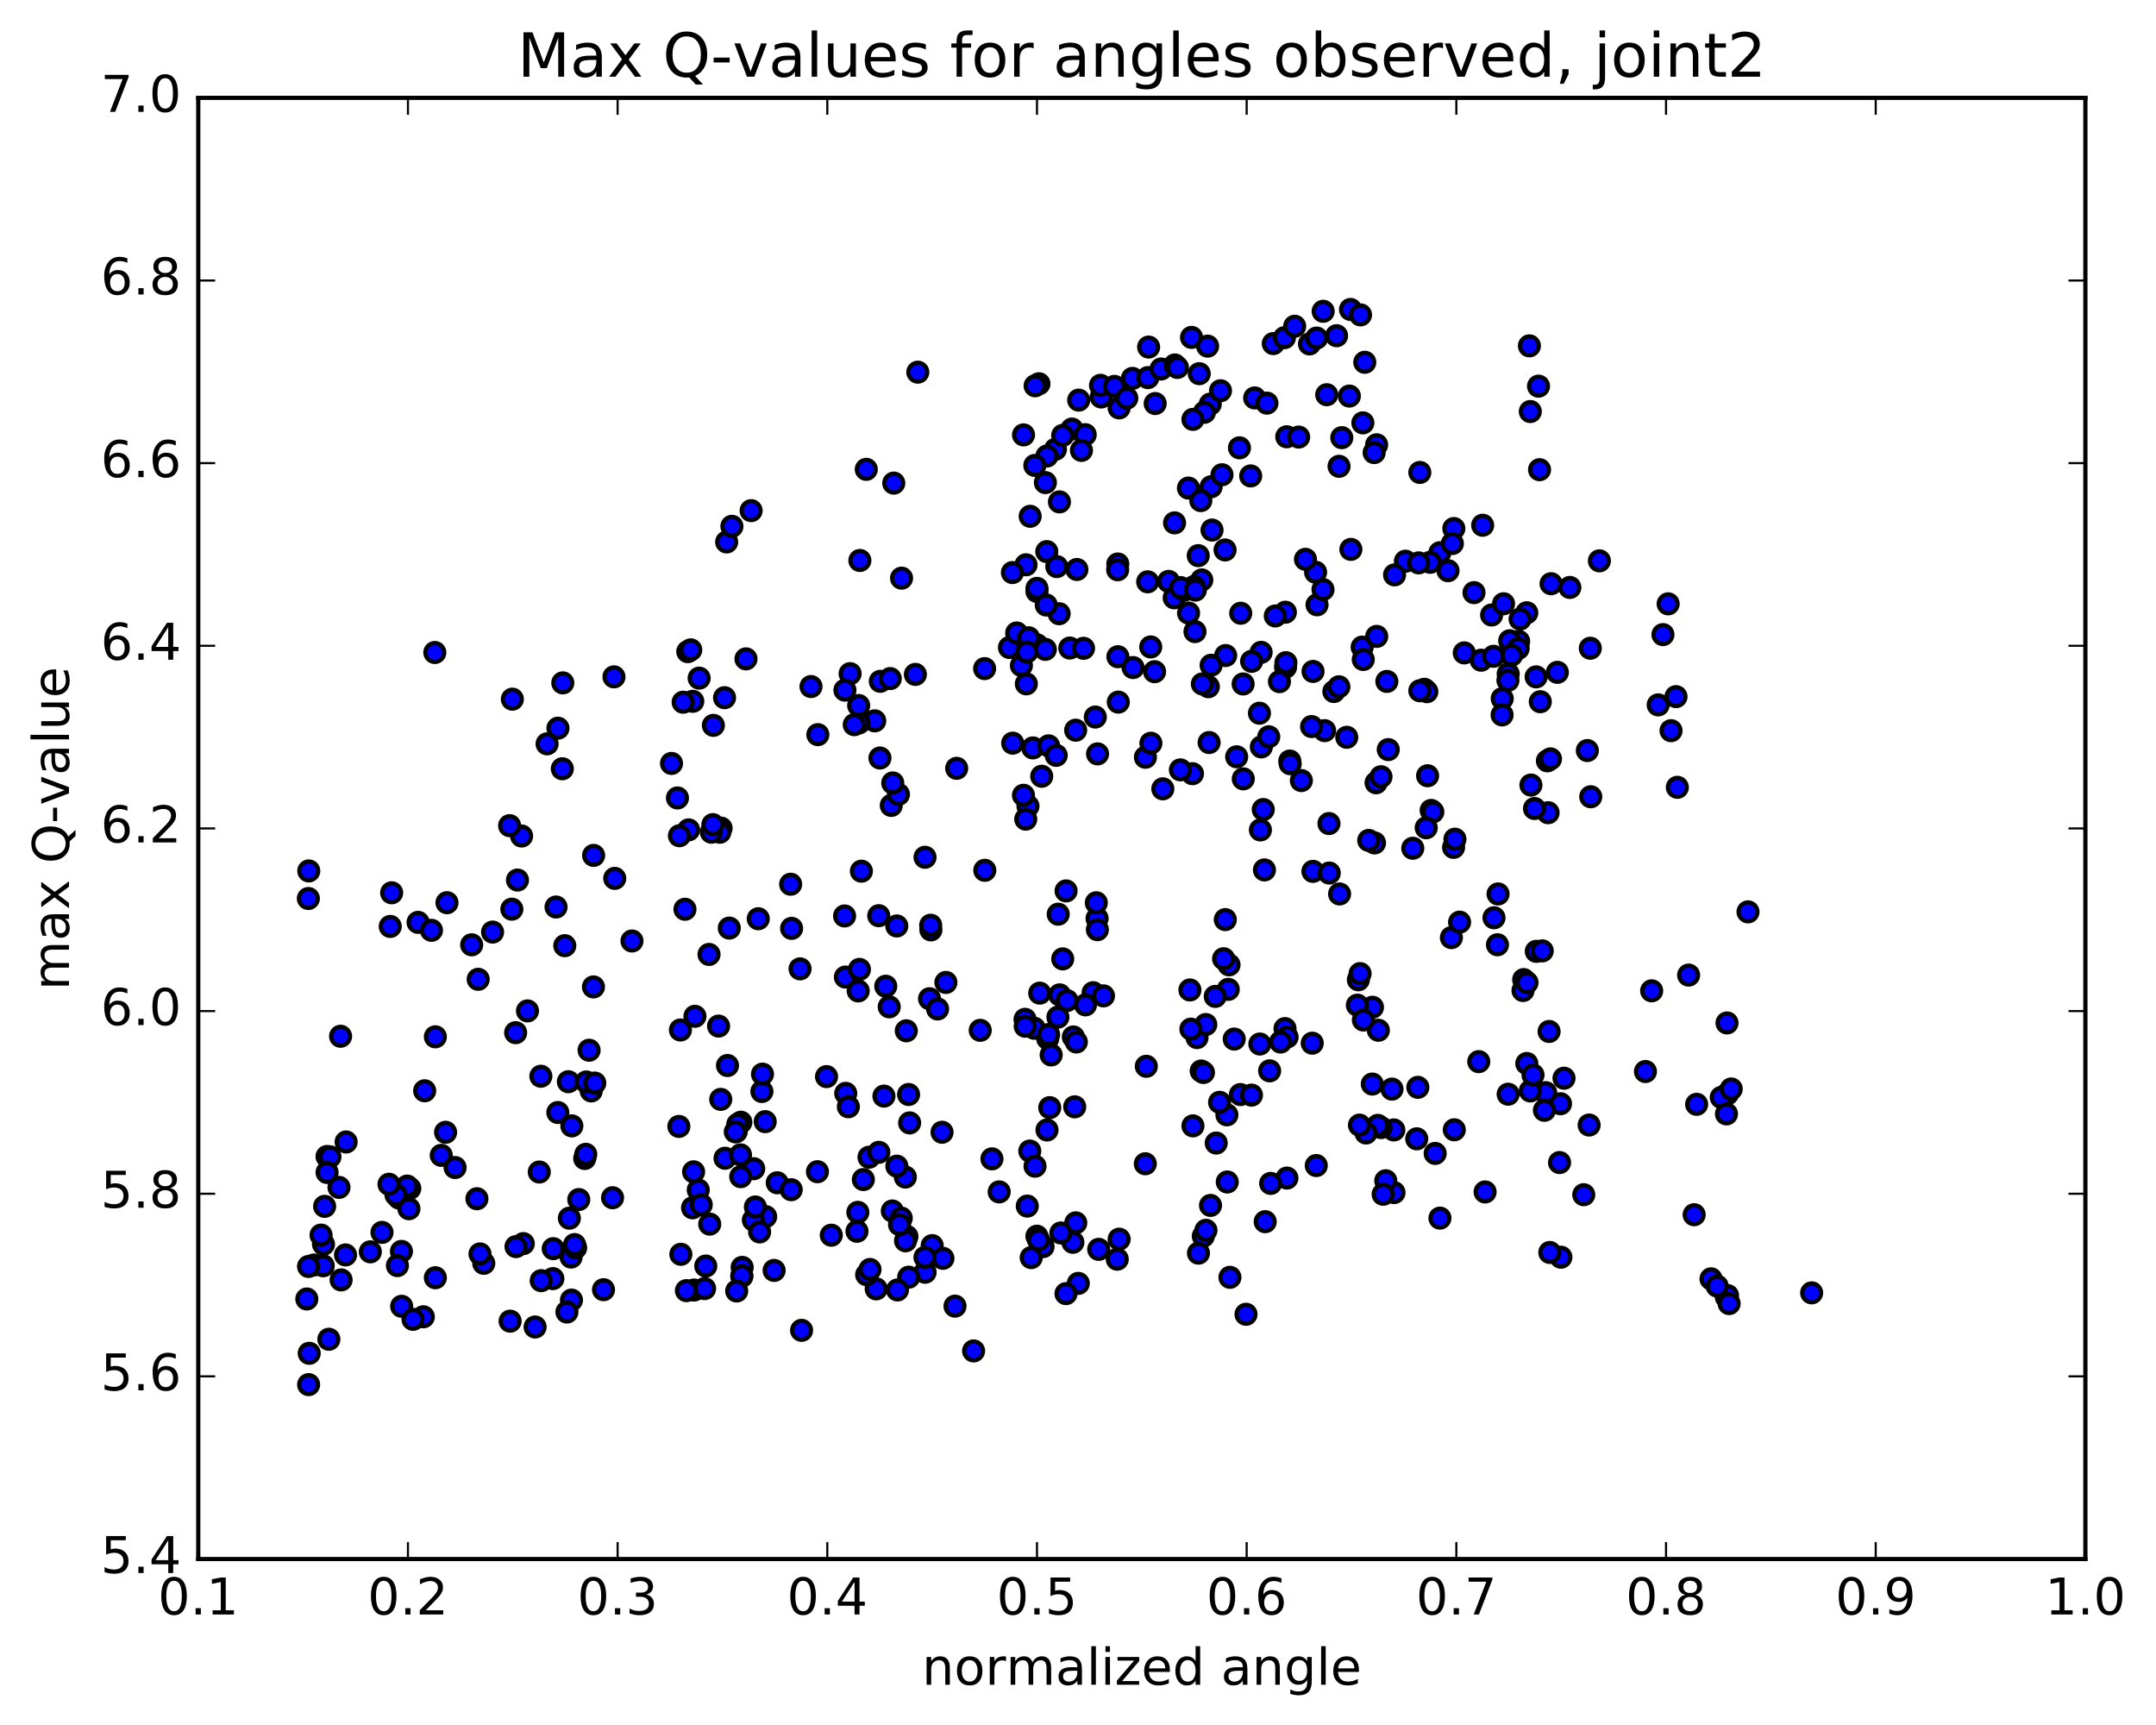 <?xml version="1.0" encoding="utf-8" standalone="no"?>
<!DOCTYPE svg PUBLIC "-//W3C//DTD SVG 1.1//EN"
  "http://www.w3.org/Graphics/SVG/1.1/DTD/svg11.dtd">
<!-- Created with matplotlib (http://matplotlib.org/) -->
<svg height="408pt" version="1.1" viewBox="0 0 510 408" width="510pt" xmlns="http://www.w3.org/2000/svg" xmlns:xlink="http://www.w3.org/1999/xlink">
 <defs>
  <style type="text/css">
*{stroke-linecap:butt;stroke-linejoin:round;stroke-miterlimit:100000;}
  </style>
 </defs>
 <g id="figure_1">
  <g id="patch_1">
   <path d="M 0 408.169 
L 510.039 408.169 
L 510.039 0 
L 0 0 
z
" style="fill:#ffffff;"/>
  </g>
  <g id="axes_1">
   <g id="patch_2">
    <path d="M 46.898 368.742 
L 493.298 368.742 
L 493.298 23.142 
L 46.898 23.142 
z
" style="fill:#ffffff;"/>
   </g>
   <g id="PathCollection_1">
    <defs>
     <path d="M 0 2.236 
C 0.593 2.236 1.162 2 1.581 1.581 
C 2 1.162 2.236 0.593 2.236 0 
C 2.236 -0.593 2 -1.162 1.581 -1.581 
C 1.162 -2 0.593 -2.236 0 -2.236 
C -0.593 -2.236 -1.162 -2 -1.581 -1.581 
C -2 -1.162 -2.236 -0.593 -2.236 0 
C -2.236 0.593 -2 1.162 -1.581 1.581 
C -1.162 2 -0.593 2.236 0 2.236 
z
" id="m663c4da9f9" style="stroke:#000000;"/>
    </defs>
    <g clip-path="url(#p5dae68875d)">
     <use style="fill:#0000ff;stroke:#000000;" x="413.491" xlink:href="#m663c4da9f9" y="215.674"/>
     <use style="fill:#0000ff;stroke:#000000;" x="245.298" xlink:href="#m663c4da9f9" y="152.512"/>
     <use style="fill:#0000ff;stroke:#000000;" x="264.437" xlink:href="#m663c4da9f9" y="155.326"/>
     <use style="fill:#0000ff;stroke:#000000;" x="304.055" xlink:href="#m663c4da9f9" y="144.803"/>
     <use style="fill:#0000ff;stroke:#000000;" x="343.907" xlink:href="#m663c4da9f9" y="125.006"/>
     <use style="fill:#0000ff;stroke:#000000;" x="350.722" xlink:href="#m663c4da9f9" y="124.231"/>
     <use style="fill:#0000ff;stroke:#000000;" x="311.545" xlink:href="#m663c4da9f9" y="143.047"/>
     <use style="fill:#0000ff;stroke:#000000;" x="272.199" xlink:href="#m663c4da9f9" y="153.014"/>
     <use style="fill:#0000ff;stroke:#000000;" x="232.913" xlink:href="#m663c4da9f9" y="158.138"/>
     <use style="fill:#0000ff;stroke:#000000;" x="193.461" xlink:href="#m663c4da9f9" y="173.759"/>
     <use style="fill:#0000ff;stroke:#000000;" x="187.028" xlink:href="#m663c4da9f9" y="209.139"/>
     <use style="fill:#0000ff;stroke:#000000;" x="189.254" xlink:href="#m663c4da9f9" y="229.155"/>
     <use style="fill:#0000ff;stroke:#000000;" x="149.494" xlink:href="#m663c4da9f9" y="222.56"/>
     <use style="fill:#0000ff;stroke:#000000;" x="113.115" xlink:href="#m663c4da9f9" y="231.626"/>
     <use style="fill:#0000ff;stroke:#000000;" x="102.983" xlink:href="#m663c4da9f9" y="245.229"/>
     <use style="fill:#0000ff;stroke:#000000;" x="77.36" xlink:href="#m663c4da9f9" y="273.53"/>
     <use style="fill:#0000ff;stroke:#000000;" x="78.049" xlink:href="#m663c4da9f9" y="273.608"/>
     <use style="fill:#0000ff;stroke:#000000;" x="80.187" xlink:href="#m663c4da9f9" y="280.843"/>
     <use style="fill:#0000ff;stroke:#000000;" x="100.139" xlink:href="#m663c4da9f9" y="311.448"/>
     <use style="fill:#0000ff;stroke:#000000;" x="139.351" xlink:href="#m663c4da9f9" y="248.402"/>
     <use style="fill:#0000ff;stroke:#000000;" x="140.42" xlink:href="#m663c4da9f9" y="202.32"/>
     <use style="fill:#0000ff;stroke:#000000;" x="133.598" xlink:href="#m663c4da9f9" y="223.671"/>
     <use style="fill:#0000ff;stroke:#000000;" x="172.514" xlink:href="#m663c4da9f9" y="219.509"/>
     <use style="fill:#0000ff;stroke:#000000;" x="212.133" xlink:href="#m663c4da9f9" y="219.011"/>
     <use style="fill:#0000ff;stroke:#000000;" x="251.384" xlink:href="#m663c4da9f9" y="226.799"/>
     <use style="fill:#0000ff;stroke:#000000;" x="290.725" xlink:href="#m663c4da9f9" y="228.204"/>
     <use style="fill:#0000ff;stroke:#000000;" x="293.409" xlink:href="#m663c4da9f9" y="258.89"/>
     <use style="fill:#0000ff;stroke:#000000;" x="253.786" xlink:href="#m663c4da9f9" y="293.825"/>
     <use style="fill:#0000ff;stroke:#000000;" x="214.158" xlink:href="#m663c4da9f9" y="278.397"/>
     <use style="fill:#0000ff;stroke:#000000;" x="174.164" xlink:href="#m663c4da9f9" y="267.631"/>
     <use style="fill:#0000ff;stroke:#000000;" x="134.443" xlink:href="#m663c4da9f9" y="255.849"/>
     <use style="fill:#0000ff;stroke:#000000;" x="104.383" xlink:href="#m663c4da9f9" y="273.262"/>
     <use style="fill:#0000ff;stroke:#000000;" x="107.652" xlink:href="#m663c4da9f9" y="276.144"/>
     <use style="fill:#0000ff;stroke:#000000;" x="81.874" xlink:href="#m663c4da9f9" y="270.102"/>
     <use style="fill:#0000ff;stroke:#000000;" x="80.564" xlink:href="#m663c4da9f9" y="245.097"/>
     <use style="fill:#0000ff;stroke:#000000;" x="100.456" xlink:href="#m663c4da9f9" y="257.993"/>
     <use style="fill:#0000ff;stroke:#000000;" x="139.854" xlink:href="#m663c4da9f9" y="258.027"/>
     <use style="fill:#0000ff;stroke:#000000;" x="179.366" xlink:href="#m663c4da9f9" y="217.302"/>
     <use style="fill:#0000ff;stroke:#000000;" x="218.812" xlink:href="#m663c4da9f9" y="202.762"/>
     <use style="fill:#0000ff;stroke:#000000;" x="220.205" xlink:href="#m663c4da9f9" y="219.941"/>
     <use style="fill:#0000ff;stroke:#000000;" x="199.787" xlink:href="#m663c4da9f9" y="216.64"/>
     <use style="fill:#0000ff;stroke:#000000;" x="199.98" xlink:href="#m663c4da9f9" y="231.092"/>
     <use style="fill:#0000ff;stroke:#000000;" x="181.009" xlink:href="#m663c4da9f9" y="265.291"/>
     <use style="fill:#0000ff;stroke:#000000;" x="180.23" xlink:href="#m663c4da9f9" y="258.162"/>
     <use style="fill:#0000ff;stroke:#000000;" x="219.881" xlink:href="#m663c4da9f9" y="236.223"/>
     <use style="fill:#0000ff;stroke:#000000;" x="259.511" xlink:href="#m663c4da9f9" y="217.232"/>
     <use style="fill:#0000ff;stroke:#000000;" x="299.101" xlink:href="#m663c4da9f9" y="205.755"/>
     <use style="fill:#0000ff;stroke:#000000;" x="338.54" xlink:href="#m663c4da9f9" y="191.679"/>
     <use style="fill:#0000ff;stroke:#000000;" x="338.935" xlink:href="#m663c4da9f9" y="192.031"/>
     <use style="fill:#0000ff;stroke:#000000;" x="298.825" xlink:href="#m663c4da9f9" y="191.472"/>
     <use style="fill:#0000ff;stroke:#000000;" x="259.332" xlink:href="#m663c4da9f9" y="213.526"/>
     <use style="fill:#0000ff;stroke:#000000;" x="258.576" xlink:href="#m663c4da9f9" y="234.8"/>
     <use style="fill:#0000ff;stroke:#000000;" x="298.014" xlink:href="#m663c4da9f9" y="246.933"/>
     <use style="fill:#0000ff;stroke:#000000;" x="299.28" xlink:href="#m663c4da9f9" y="288.953"/>
     <use style="fill:#0000ff;stroke:#000000;" x="259.897" xlink:href="#m663c4da9f9" y="295.499"/>
     <use style="fill:#0000ff;stroke:#000000;" x="220.505" xlink:href="#m663c4da9f9" y="294.611"/>
     <use style="fill:#0000ff;stroke:#000000;" x="181.118" xlink:href="#m663c4da9f9" y="287.753"/>
     <use style="fill:#0000ff;stroke:#000000;" x="160.952" xlink:href="#m663c4da9f9" y="243.616"/>
     <use style="fill:#0000ff;stroke:#000000;" x="140.38" xlink:href="#m663c4da9f9" y="233.428"/>
     <use style="fill:#0000ff;stroke:#000000;" x="138.68" xlink:href="#m663c4da9f9" y="255.911"/>
     <use style="fill:#0000ff;stroke:#000000;" x="178.296" xlink:href="#m663c4da9f9" y="276.421"/>
     <use style="fill:#0000ff;stroke:#000000;" x="178.206" xlink:href="#m663c4da9f9" y="288.571"/>
     <use style="fill:#0000ff;stroke:#000000;" x="138.314" xlink:href="#m663c4da9f9" y="274.008"/>
     <use style="fill:#0000ff;stroke:#000000;" x="98.892" xlink:href="#m663c4da9f9" y="218.157"/>
     <use style="fill:#0000ff;stroke:#000000;" x="105.403" xlink:href="#m663c4da9f9" y="267.814"/>
     <use style="fill:#0000ff;stroke:#000000;" x="144.901" xlink:href="#m663c4da9f9" y="283.288"/>
     <use style="fill:#0000ff;stroke:#000000;" x="183.853" xlink:href="#m663c4da9f9" y="279.75"/>
     <use style="fill:#0000ff;stroke:#000000;" x="222.838" xlink:href="#m663c4da9f9" y="267.8"/>
     <use style="fill:#0000ff;stroke:#000000;" x="223.048" xlink:href="#m663c4da9f9" y="297.622"/>
     <use style="fill:#0000ff;stroke:#000000;" x="183.118" xlink:href="#m663c4da9f9" y="300.486"/>
     <use style="fill:#0000ff;stroke:#000000;" x="142.76" xlink:href="#m663c4da9f9" y="305.038"/>
     <use style="fill:#0000ff;stroke:#000000;" x="121.975" xlink:href="#m663c4da9f9" y="244.25"/>
     <use style="fill:#0000ff;stroke:#000000;" x="140.696" xlink:href="#m663c4da9f9" y="256.167"/>
     <use style="fill:#0000ff;stroke:#000000;" x="179.688" xlink:href="#m663c4da9f9" y="291.378"/>
     <use style="fill:#0000ff;stroke:#000000;" x="218.83" xlink:href="#m663c4da9f9" y="300.91"/>
     <use style="fill:#0000ff;stroke:#000000;" x="218.806" xlink:href="#m663c4da9f9" y="297.397"/>
     <use style="fill:#0000ff;stroke:#000000;" x="178.683" xlink:href="#m663c4da9f9" y="285.48"/>
     <use style="fill:#0000ff;stroke:#000000;" x="138.561" xlink:href="#m663c4da9f9" y="273.024"/>
     <use style="fill:#0000ff;stroke:#000000;" x="136.91" xlink:href="#m663c4da9f9" y="283.717"/>
     <use style="fill:#0000ff;stroke:#000000;" x="175.56" xlink:href="#m663c4da9f9" y="299.761"/>
     <use style="fill:#0000ff;stroke:#000000;" x="175.469" xlink:href="#m663c4da9f9" y="301.917"/>
     <use style="fill:#0000ff;stroke:#000000;" x="135.09" xlink:href="#m663c4da9f9" y="297.321"/>
     <use style="fill:#0000ff;stroke:#000000;" x="114.435" xlink:href="#m663c4da9f9" y="298.802"/>
     <use style="fill:#0000ff;stroke:#000000;" x="113.54" xlink:href="#m663c4da9f9" y="296.582"/>
     <use style="fill:#0000ff;stroke:#000000;" x="112.819" xlink:href="#m663c4da9f9" y="283.526"/>
     <use style="fill:#0000ff;stroke:#000000;" x="131.954" xlink:href="#m663c4da9f9" y="263.132"/>
     <use style="fill:#0000ff;stroke:#000000;" x="171.507" xlink:href="#m663c4da9f9" y="273.948"/>
     <use style="fill:#0000ff;stroke:#000000;" x="211.078" xlink:href="#m663c4da9f9" y="286.422"/>
     <use style="fill:#0000ff;stroke:#000000;" x="212.149" xlink:href="#m663c4da9f9" y="275.824"/>
     <use style="fill:#0000ff;stroke:#000000;" x="172.087" xlink:href="#m663c4da9f9" y="252.016"/>
     <use style="fill:#0000ff;stroke:#000000;" x="170.492" xlink:href="#m663c4da9f9" y="260.024"/>
     <use style="fill:#0000ff;stroke:#000000;" x="209.094" xlink:href="#m663c4da9f9" y="259.253"/>
     <use style="fill:#0000ff;stroke:#000000;" x="247.835" xlink:href="#m663c4da9f9" y="245.65"/>
     <use style="fill:#0000ff;stroke:#000000;" x="247.667" xlink:href="#m663c4da9f9" y="267.262"/>
     <use style="fill:#0000ff;stroke:#000000;" x="207.267" xlink:href="#m663c4da9f9" y="304.845"/>
     <use style="fill:#0000ff;stroke:#000000;" x="166.948" xlink:href="#m663c4da9f9" y="299.447"/>
     <use style="fill:#0000ff;stroke:#000000;" x="126.578" xlink:href="#m663c4da9f9" y="313.862"/>
     <use style="fill:#0000ff;stroke:#000000;" x="105.734" xlink:href="#m663c4da9f9" y="213.508"/>
     <use style="fill:#0000ff;stroke:#000000;" x="124.776" xlink:href="#m663c4da9f9" y="239.099"/>
     <use style="fill:#0000ff;stroke:#000000;" x="164.385" xlink:href="#m663c4da9f9" y="240.376"/>
     <use style="fill:#0000ff;stroke:#000000;" x="203.763" xlink:href="#m663c4da9f9" y="206.052"/>
     <use style="fill:#0000ff;stroke:#000000;" x="243.165" xlink:href="#m663c4da9f9" y="190.659"/>
     <use style="fill:#0000ff;stroke:#000000;" x="244.32" xlink:href="#m663c4da9f9" y="176.897"/>
     <use style="fill:#0000ff;stroke:#000000;" x="242.099" xlink:href="#m663c4da9f9" y="188.099"/>
     <use style="fill:#0000ff;stroke:#000000;" x="281.471" xlink:href="#m663c4da9f9" y="234.146"/>
     <use style="fill:#0000ff;stroke:#000000;" x="283.155" xlink:href="#m663c4da9f9" y="245.412"/>
     <use style="fill:#0000ff;stroke:#000000;" x="243.594" xlink:href="#m663c4da9f9" y="272.246"/>
     <use style="fill:#0000ff;stroke:#000000;" x="204.226" xlink:href="#m663c4da9f9" y="278.989"/>
     <use style="fill:#0000ff;stroke:#000000;" x="164.17" xlink:href="#m663c4da9f9" y="305.122"/>
     <use style="fill:#0000ff;stroke:#000000;" x="123.783" xlink:href="#m663c4da9f9" y="294.144"/>
     <use style="fill:#0000ff;stroke:#000000;" x="102.983" xlink:href="#m663c4da9f9" y="302.21"/>
     <use style="fill:#0000ff;stroke:#000000;" x="102.062" xlink:href="#m663c4da9f9" y="220.039"/>
     <use style="fill:#0000ff;stroke:#000000;" x="121.076" xlink:href="#m663c4da9f9" y="215.038"/>
     <use style="fill:#0000ff;stroke:#000000;" x="160.587" xlink:href="#m663c4da9f9" y="266.424"/>
     <use style="fill:#0000ff;stroke:#000000;" x="200.06" xlink:href="#m663c4da9f9" y="258.6"/>
     <use style="fill:#0000ff;stroke:#000000;" x="200.68" xlink:href="#m663c4da9f9" y="261.773"/>
     <use style="fill:#0000ff;stroke:#000000;" x="161.056" xlink:href="#m663c4da9f9" y="296.667"/>
     <use style="fill:#0000ff;stroke:#000000;" x="120.668" xlink:href="#m663c4da9f9" y="312.483"/>
     <use style="fill:#0000ff;stroke:#000000;" x="80.69" xlink:href="#m663c4da9f9" y="302.725"/>
     <use style="fill:#0000ff;stroke:#000000;" x="74.235" xlink:href="#m663c4da9f9" y="299.205"/>
     <use style="fill:#0000ff;stroke:#000000;" x="76.522" xlink:href="#m663c4da9f9" y="294.289"/>
     <use style="fill:#0000ff;stroke:#000000;" x="76.789" xlink:href="#m663c4da9f9" y="285.325"/>
     <use style="fill:#0000ff;stroke:#000000;" x="96.937" xlink:href="#m663c4da9f9" y="281.086"/>
     <use style="fill:#0000ff;stroke:#000000;" x="136.167" xlink:href="#m663c4da9f9" y="295.141"/>
     <use style="fill:#0000ff;stroke:#000000;" x="175.219" xlink:href="#m663c4da9f9" y="278.306"/>
     <use style="fill:#0000ff;stroke:#000000;" x="214.383" xlink:href="#m663c4da9f9" y="243.806"/>
     <use style="fill:#0000ff;stroke:#000000;" x="253.896" xlink:href="#m663c4da9f9" y="245.264"/>
     <use style="fill:#0000ff;stroke:#000000;" x="254.606" xlink:href="#m663c4da9f9" y="246.449"/>
     <use style="fill:#0000ff;stroke:#000000;" x="215.172" xlink:href="#m663c4da9f9" y="265.592"/>
     <use style="fill:#0000ff;stroke:#000000;" x="175.481" xlink:href="#m663c4da9f9" y="301.714"/>
     <use style="fill:#0000ff;stroke:#000000;" x="135.178" xlink:href="#m663c4da9f9" y="307.502"/>
     <use style="fill:#0000ff;stroke:#000000;" x="95.012" xlink:href="#m663c4da9f9" y="308.965"/>
     <use style="fill:#0000ff;stroke:#000000;" x="76.464" xlink:href="#m663c4da9f9" y="299.38"/>
     <use style="fill:#0000ff;stroke:#000000;" x="94.959" xlink:href="#m663c4da9f9" y="295.984"/>
     <use style="fill:#0000ff;stroke:#000000;" x="94.391" xlink:href="#m663c4da9f9" y="283.362"/>
     <use style="fill:#0000ff;stroke:#000000;" x="77.371" xlink:href="#m663c4da9f9" y="277.311"/>
     <use style="fill:#0000ff;stroke:#000000;" x="96.732" xlink:href="#m663c4da9f9" y="285.891"/>
     <use style="fill:#0000ff;stroke:#000000;" x="135.914" xlink:href="#m663c4da9f9" y="294.369"/>
     <use style="fill:#0000ff;stroke:#000000;" x="175.247" xlink:href="#m663c4da9f9" y="265.43"/>
     <use style="fill:#0000ff;stroke:#000000;" x="214.925" xlink:href="#m663c4da9f9" y="258.872"/>
     <use style="fill:#0000ff;stroke:#000000;" x="254.223" xlink:href="#m663c4da9f9" y="261.788"/>
     <use style="fill:#0000ff;stroke:#000000;" x="254.475" xlink:href="#m663c4da9f9" y="289.232"/>
     <use style="fill:#0000ff;stroke:#000000;" x="214.536" xlink:href="#m663c4da9f9" y="292.455"/>
     <use style="fill:#0000ff;stroke:#000000;" x="174.261" xlink:href="#m663c4da9f9" y="305.347"/>
     <use style="fill:#0000ff;stroke:#000000;" x="134.105" xlink:href="#m663c4da9f9" y="310.32"/>
     <use style="fill:#0000ff;stroke:#000000;" x="94.012" xlink:href="#m663c4da9f9" y="299.341"/>
     <use style="fill:#0000ff;stroke:#000000;" x="75.943" xlink:href="#m663c4da9f9" y="292.124"/>
     <use style="fill:#0000ff;stroke:#000000;" x="96.313" xlink:href="#m663c4da9f9" y="280.537"/>
     <use style="fill:#0000ff;stroke:#000000;" x="127.564" xlink:href="#m663c4da9f9" y="277.209"/>
     <use style="fill:#0000ff;stroke:#000000;" x="166.676" xlink:href="#m663c4da9f9" y="304.78"/>
     <use style="fill:#0000ff;stroke:#000000;" x="205.557" xlink:href="#m663c4da9f9" y="273.709"/>
     <use style="fill:#0000ff;stroke:#000000;" x="244.663" xlink:href="#m663c4da9f9" y="243.21"/>
     <use style="fill:#0000ff;stroke:#000000;" x="284.144" xlink:href="#m663c4da9f9" y="253.312"/>
     <use style="fill:#0000ff;stroke:#000000;" x="284.674" xlink:href="#m663c4da9f9" y="253.667"/>
     <use style="fill:#0000ff;stroke:#000000;" x="244.833" xlink:href="#m663c4da9f9" y="275.825"/>
     <use style="fill:#0000ff;stroke:#000000;" x="205.01" xlink:href="#m663c4da9f9" y="301.504"/>
     <use style="fill:#0000ff;stroke:#000000;" x="165.173" xlink:href="#m663c4da9f9" y="281.458"/>
     <use style="fill:#0000ff;stroke:#000000;" x="163.821" xlink:href="#m663c4da9f9" y="285.674"/>
     <use style="fill:#0000ff;stroke:#000000;" x="202.923" xlink:href="#m663c4da9f9" y="286.743"/>
     <use style="fill:#0000ff;stroke:#000000;" x="202.719" xlink:href="#m663c4da9f9" y="291.224"/>
     <use style="fill:#0000ff;stroke:#000000;" x="162.374" xlink:href="#m663c4da9f9" y="305.265"/>
     <use style="fill:#0000ff;stroke:#000000;" x="122.062" xlink:href="#m663c4da9f9" y="294.846"/>
     <use style="fill:#0000ff;stroke:#000000;" x="81.731" xlink:href="#m663c4da9f9" y="296.822"/>
     <use style="fill:#0000ff;stroke:#000000;" x="77.796" xlink:href="#m663c4da9f9" y="316.762"/>
     <use style="fill:#0000ff;stroke:#000000;" x="97.697" xlink:href="#m663c4da9f9" y="312.054"/>
     <use style="fill:#0000ff;stroke:#000000;" x="116.517" xlink:href="#m663c4da9f9" y="220.456"/>
     <use style="fill:#0000ff;stroke:#000000;" x="135.272" xlink:href="#m663c4da9f9" y="266.293"/>
     <use style="fill:#0000ff;stroke:#000000;" x="174.523" xlink:href="#m663c4da9f9" y="265.918"/>
     <use style="fill:#0000ff;stroke:#000000;" x="175.165" xlink:href="#m663c4da9f9" y="273.147"/>
     <use style="fill:#0000ff;stroke:#000000;" x="134.681" xlink:href="#m663c4da9f9" y="288.126"/>
     <use style="fill:#0000ff;stroke:#000000;" x="93.664" xlink:href="#m663c4da9f9" y="282.601"/>
     <use style="fill:#0000ff;stroke:#000000;" x="92.015" xlink:href="#m663c4da9f9" y="280.097"/>
     <use style="fill:#0000ff;stroke:#000000;" x="130.868" xlink:href="#m663c4da9f9" y="295.334"/>
     <use style="fill:#0000ff;stroke:#000000;" x="130.78" xlink:href="#m663c4da9f9" y="302.421"/>
     <use style="fill:#0000ff;stroke:#000000;" x="90.361" xlink:href="#m663c4da9f9" y="291.486"/>
     <use style="fill:#0000ff;stroke:#000000;" x="72.99" xlink:href="#m663c4da9f9" y="299.544"/>
     <use style="fill:#0000ff;stroke:#000000;" x="73.145" xlink:href="#m663c4da9f9" y="320.082"/>
     <use style="fill:#0000ff;stroke:#000000;" x="72.943" xlink:href="#m663c4da9f9" y="212.516"/>
     <use style="fill:#0000ff;stroke:#000000;" x="92.312" xlink:href="#m663c4da9f9" y="219.122"/>
     <use style="fill:#0000ff;stroke:#000000;" x="131.532" xlink:href="#m663c4da9f9" y="214.528"/>
     <use style="fill:#0000ff;stroke:#000000;" x="170.572" xlink:href="#m663c4da9f9" y="195.877"/>
     <use style="fill:#0000ff;stroke:#000000;" x="209.524" xlink:href="#m663c4da9f9" y="233.265"/>
     <use style="fill:#0000ff;stroke:#000000;" x="248.652" xlink:href="#m663c4da9f9" y="249.515"/>
     <use style="fill:#0000ff;stroke:#000000;" x="248.315" xlink:href="#m663c4da9f9" y="261.978"/>
     <use style="fill:#0000ff;stroke:#000000;" x="207.896" xlink:href="#m663c4da9f9" y="272.544"/>
     <use style="fill:#0000ff;stroke:#000000;" x="167.883" xlink:href="#m663c4da9f9" y="289.531"/>
     <use style="fill:#0000ff;stroke:#000000;" x="128.02" xlink:href="#m663c4da9f9" y="302.906"/>
     <use style="fill:#0000ff;stroke:#000000;" x="87.6" xlink:href="#m663c4da9f9" y="296.086"/>
     <use style="fill:#0000ff;stroke:#000000;" x="72.581" xlink:href="#m663c4da9f9" y="307.237"/>
     <use style="fill:#0000ff;stroke:#000000;" x="73.002" xlink:href="#m663c4da9f9" y="327.492"/>
     <use style="fill:#0000ff;stroke:#000000;" x="73.042" xlink:href="#m663c4da9f9" y="205.995"/>
     <use style="fill:#0000ff;stroke:#000000;" x="92.645" xlink:href="#m663c4da9f9" y="211.162"/>
     <use style="fill:#0000ff;stroke:#000000;" x="131.983" xlink:href="#m663c4da9f9" y="172.234"/>
     <use style="fill:#0000ff;stroke:#000000;" x="171.389" xlink:href="#m663c4da9f9" y="165.02"/>
     <use style="fill:#0000ff;stroke:#000000;" x="210.826" xlink:href="#m663c4da9f9" y="190.502"/>
     <use style="fill:#0000ff;stroke:#000000;" x="250.319" xlink:href="#m663c4da9f9" y="216.225"/>
     <use style="fill:#0000ff;stroke:#000000;" x="289.842" xlink:href="#m663c4da9f9" y="217.503"/>
     <use style="fill:#0000ff;stroke:#000000;" x="290.545" xlink:href="#m663c4da9f9" y="234.004"/>
     <use style="fill:#0000ff;stroke:#000000;" x="250.657" xlink:href="#m663c4da9f9" y="235.305"/>
     <use style="fill:#0000ff;stroke:#000000;" x="210.347" xlink:href="#m663c4da9f9" y="238.136"/>
     <use style="fill:#0000ff;stroke:#000000;" x="169.975" xlink:href="#m663c4da9f9" y="242.691"/>
     <use style="fill:#0000ff;stroke:#000000;" x="245.298" xlink:href="#m663c4da9f9" y="139.899"/>
     <use style="fill:#0000ff;stroke:#000000;" x="264.418" xlink:href="#m663c4da9f9" y="133.396"/>
     <use style="fill:#0000ff;stroke:#000000;" x="304.093" xlink:href="#m663c4da9f9" y="157.799"/>
     <use style="fill:#0000ff;stroke:#000000;" x="310.598" xlink:href="#m663c4da9f9" y="158.809"/>
     <use style="fill:#0000ff;stroke:#000000;" x="271.483" xlink:href="#m663c4da9f9" y="137.612"/>
     <use style="fill:#0000ff;stroke:#000000;" x="268.025" xlink:href="#m663c4da9f9" y="157.891"/>
     <use style="fill:#0000ff;stroke:#000000;" x="307.834" xlink:href="#m663c4da9f9" y="184.619"/>
     <use style="fill:#0000ff;stroke:#000000;" x="315.52" xlink:href="#m663c4da9f9" y="163.559"/>
     <use style="fill:#0000ff;stroke:#000000;" x="276.431" xlink:href="#m663c4da9f9" y="137.51"/>
     <use style="fill:#0000ff;stroke:#000000;" x="273.117" xlink:href="#m663c4da9f9" y="158.87"/>
     <use style="fill:#0000ff;stroke:#000000;" x="312.956" xlink:href="#m663c4da9f9" y="139.444"/>
     <use style="fill:#0000ff;stroke:#000000;" x="352.842" xlink:href="#m663c4da9f9" y="145.46"/>
     <use style="fill:#0000ff;stroke:#000000;" x="361.158" xlink:href="#m663c4da9f9" y="144.932"/>
     <use style="fill:#0000ff;stroke:#000000;" x="322.221" xlink:href="#m663c4da9f9" y="153.059"/>
     <use style="fill:#0000ff;stroke:#000000;" x="319.549" xlink:href="#m663c4da9f9" y="129.941"/>
     <use style="fill:#0000ff;stroke:#000000;" x="359.575" xlink:href="#m663c4da9f9" y="146.418"/>
     <use style="fill:#0000ff;stroke:#000000;" x="359.237" xlink:href="#m663c4da9f9" y="151.691"/>
     <use style="fill:#0000ff;stroke:#000000;" x="357.122" xlink:href="#m663c4da9f9" y="151.553"/>
     <use style="fill:#0000ff;stroke:#000000;" x="368.392" xlink:href="#m663c4da9f9" y="159.021"/>
     <use style="fill:#0000ff;stroke:#000000;" x="366.039" xlink:href="#m663c4da9f9" y="179.959"/>
     <use style="fill:#0000ff;stroke:#000000;" x="371.348" xlink:href="#m663c4da9f9" y="138.942"/>
     <use style="fill:#0000ff;stroke:#000000;" x="332.451" xlink:href="#m663c4da9f9" y="132.738"/>
     <use style="fill:#0000ff;stroke:#000000;" x="293.492" xlink:href="#m663c4da9f9" y="145.045"/>
     <use style="fill:#0000ff;stroke:#000000;" x="289.931" xlink:href="#m663c4da9f9" y="155.047"/>
     <use style="fill:#0000ff;stroke:#000000;" x="329.883" xlink:href="#m663c4da9f9" y="135.971"/>
     <use style="fill:#0000ff;stroke:#000000;" x="340.594" xlink:href="#m663c4da9f9" y="130.732"/>
     <use style="fill:#0000ff;stroke:#000000;" x="301.669" xlink:href="#m663c4da9f9" y="145.684"/>
     <use style="fill:#0000ff;stroke:#000000;" x="298.319" xlink:href="#m663c4da9f9" y="154.292"/>
     <use style="fill:#0000ff;stroke:#000000;" x="338.309" xlink:href="#m663c4da9f9" y="132.997"/>
     <use style="fill:#0000ff;stroke:#000000;" x="378.334" xlink:href="#m663c4da9f9" y="132.653"/>
     <use style="fill:#0000ff;stroke:#000000;" x="366.901" xlink:href="#m663c4da9f9" y="138.06"/>
     <use style="fill:#0000ff;stroke:#000000;" x="328.061" xlink:href="#m663c4da9f9" y="161.171"/>
     <use style="fill:#0000ff;stroke:#000000;" x="325.146" xlink:href="#m663c4da9f9" y="199.369"/>
     <use style="fill:#0000ff;stroke:#000000;" x="336.929" xlink:href="#m663c4da9f9" y="163.038"/>
     <use style="fill:#0000ff;stroke:#000000;" x="334.191" xlink:href="#m663c4da9f9" y="200.632"/>
     <use style="fill:#0000ff;stroke:#000000;" x="346.373" xlink:href="#m663c4da9f9" y="154.424"/>
     <use style="fill:#0000ff;stroke:#000000;" x="343.842" xlink:href="#m663c4da9f9" y="200.419"/>
     <use style="fill:#0000ff;stroke:#000000;" x="356.76" xlink:href="#m663c4da9f9" y="159.392"/>
     <use style="fill:#0000ff;stroke:#000000;" x="354.363" xlink:href="#m663c4da9f9" y="211.437"/>
     <use style="fill:#0000ff;stroke:#000000;" x="366.766" xlink:href="#m663c4da9f9" y="179.491"/>
     <use style="fill:#0000ff;stroke:#000000;" x="364.355" xlink:href="#m663c4da9f9" y="165.971"/>
     <use style="fill:#0000ff;stroke:#000000;" x="376.189" xlink:href="#m663c4da9f9" y="153.322"/>
     <use style="fill:#0000ff;stroke:#000000;" x="337.366" xlink:href="#m663c4da9f9" y="195.784"/>
     <use style="fill:#0000ff;stroke:#000000;" x="298.366" xlink:href="#m663c4da9f9" y="176.657"/>
     <use style="fill:#0000ff;stroke:#000000;" x="259.092" xlink:href="#m663c4da9f9" y="169.596"/>
     <use style="fill:#0000ff;stroke:#000000;" x="254.446" xlink:href="#m663c4da9f9" y="172.706"/>
     <use style="fill:#0000ff;stroke:#000000;" x="294.098" xlink:href="#m663c4da9f9" y="184.211"/>
     <use style="fill:#0000ff;stroke:#000000;" x="300.124" xlink:href="#m663c4da9f9" y="174.267"/>
     <use style="fill:#0000ff;stroke:#000000;" x="297.92" xlink:href="#m663c4da9f9" y="168.688"/>
     <use style="fill:#0000ff;stroke:#000000;" x="337.698" xlink:href="#m663c4da9f9" y="183.478"/>
     <use style="fill:#0000ff;stroke:#000000;" x="344.162" xlink:href="#m663c4da9f9" y="198.486"/>
     <use style="fill:#0000ff;stroke:#000000;" x="305.095" xlink:href="#m663c4da9f9" y="180.003"/>
     <use style="fill:#0000ff;stroke:#000000;" x="302.655" xlink:href="#m663c4da9f9" y="161.221"/>
     <use style="fill:#0000ff;stroke:#000000;" x="342.525" xlink:href="#m663c4da9f9" y="134.978"/>
     <use style="fill:#0000ff;stroke:#000000;" x="350.37" xlink:href="#m663c4da9f9" y="156.148"/>
     <use style="fill:#0000ff;stroke:#000000;" x="311.2" xlink:href="#m663c4da9f9" y="135.345"/>
     <use style="fill:#0000ff;stroke:#000000;" x="308.806" xlink:href="#m663c4da9f9" y="132.291"/>
     <use style="fill:#0000ff;stroke:#000000;" x="348.676" xlink:href="#m663c4da9f9" y="140.171"/>
     <use style="fill:#0000ff;stroke:#000000;" x="359.119" xlink:href="#m663c4da9f9" y="153.381"/>
     <use style="fill:#0000ff;stroke:#000000;" x="356.704" xlink:href="#m663c4da9f9" y="160.921"/>
     <use style="fill:#0000ff;stroke:#000000;" x="396.773" xlink:href="#m663c4da9f9" y="186.218"/>
     <use style="fill:#0000ff;stroke:#000000;" x="396.458" xlink:href="#m663c4da9f9" y="164.768"/>
     <use style="fill:#0000ff;stroke:#000000;" x="357.572" xlink:href="#m663c4da9f9" y="154.958"/>
     <use style="fill:#0000ff;stroke:#000000;" x="355.353" xlink:href="#m663c4da9f9" y="165.236"/>
     <use style="fill:#0000ff;stroke:#000000;" x="395.283" xlink:href="#m663c4da9f9" y="172.82"/>
     <use style="fill:#0000ff;stroke:#000000;" x="394.602" xlink:href="#m663c4da9f9" y="142.822"/>
     <use style="fill:#0000ff;stroke:#000000;" x="355.664" xlink:href="#m663c4da9f9" y="142.804"/>
     <use style="fill:#0000ff;stroke:#000000;" x="316.715" xlink:href="#m663c4da9f9" y="162.437"/>
     <use style="fill:#0000ff;stroke:#000000;" x="313.339" xlink:href="#m663c4da9f9" y="172.811"/>
     <use style="fill:#0000ff;stroke:#000000;" x="353.292" xlink:href="#m663c4da9f9" y="155.224"/>
     <use style="fill:#0000ff;stroke:#000000;" x="393.37" xlink:href="#m663c4da9f9" y="150.1"/>
     <use style="fill:#0000ff;stroke:#000000;" x="392.242" xlink:href="#m663c4da9f9" y="166.72"/>
     <use style="fill:#0000ff;stroke:#000000;" x="353.405" xlink:href="#m663c4da9f9" y="217.068"/>
     <use style="fill:#0000ff;stroke:#000000;" x="314.366" xlink:href="#m663c4da9f9" y="194.786"/>
     <use style="fill:#0000ff;stroke:#000000;" x="275.066" xlink:href="#m663c4da9f9" y="186.573"/>
     <use style="fill:#0000ff;stroke:#000000;" x="270.947" xlink:href="#m663c4da9f9" y="179.105"/>
     <use style="fill:#0000ff;stroke:#000000;" x="310.574" xlink:href="#m663c4da9f9" y="206.095"/>
     <use style="fill:#0000ff;stroke:#000000;" x="316.877" xlink:href="#m663c4da9f9" y="211.442"/>
     <use style="fill:#0000ff;stroke:#000000;" x="314.436" xlink:href="#m663c4da9f9" y="206.495"/>
     <use style="fill:#0000ff;stroke:#000000;" x="354.225" xlink:href="#m663c4da9f9" y="223.455"/>
     <use style="fill:#0000ff;stroke:#000000;" x="360.425" xlink:href="#m663c4da9f9" y="231.697"/>
     <use style="fill:#0000ff;stroke:#000000;" x="321.318" xlink:href="#m663c4da9f9" y="231.737"/>
     <use style="fill:#0000ff;stroke:#000000;" x="282.081" xlink:href="#m663c4da9f9" y="182.995"/>
     <use style="fill:#0000ff;stroke:#000000;" x="242.641" xlink:href="#m663c4da9f9" y="193.746"/>
     <use style="fill:#0000ff;stroke:#000000;" x="238.787" xlink:href="#m663c4da9f9" y="153.148"/>
     <use style="fill:#0000ff;stroke:#000000;" x="242.474" xlink:href="#m663c4da9f9" y="241.093"/>
     <use style="fill:#0000ff;stroke:#000000;" x="203.008" xlink:href="#m663c4da9f9" y="234.372"/>
     <use style="fill:#0000ff;stroke:#000000;" x="195.515" xlink:href="#m663c4da9f9" y="254.639"/>
     <use style="fill:#0000ff;stroke:#000000;" x="234.644" xlink:href="#m663c4da9f9" y="274.091"/>
     <use style="fill:#0000ff;stroke:#000000;" x="236.357" xlink:href="#m663c4da9f9" y="281.908"/>
     <use style="fill:#0000ff;stroke:#000000;" x="196.639" xlink:href="#m663c4da9f9" y="292.147"/>
     <use style="fill:#0000ff;stroke:#000000;" x="193.367" xlink:href="#m663c4da9f9" y="277.135"/>
     <use style="fill:#0000ff;stroke:#000000;" x="231.87" xlink:href="#m663c4da9f9" y="243.695"/>
     <use style="fill:#0000ff;stroke:#000000;" x="271.16" xlink:href="#m663c4da9f9" y="252.199"/>
     <use style="fill:#0000ff;stroke:#000000;" x="310.412" xlink:href="#m663c4da9f9" y="246.734"/>
     <use style="fill:#0000ff;stroke:#000000;" x="349.799" xlink:href="#m663c4da9f9" y="251.1"/>
     <use style="fill:#0000ff;stroke:#000000;" x="389.228" xlink:href="#m663c4da9f9" y="253.437"/>
     <use style="fill:#0000ff;stroke:#000000;" x="390.701" xlink:href="#m663c4da9f9" y="234.349"/>
     <use style="fill:#0000ff;stroke:#000000;" x="351.3" xlink:href="#m663c4da9f9" y="281.919"/>
     <use style="fill:#0000ff;stroke:#000000;" x="311.363" xlink:href="#m663c4da9f9" y="275.678"/>
     <use style="fill:#0000ff;stroke:#000000;" x="270.92" xlink:href="#m663c4da9f9" y="275.255"/>
     <use style="fill:#0000ff;stroke:#000000;" x="230.301" xlink:href="#m663c4da9f9" y="319.522"/>
     <use style="fill:#0000ff;stroke:#000000;" x="189.616" xlink:href="#m663c4da9f9" y="314.651"/>
     <use style="fill:#0000ff;stroke:#000000;" x="187.16" xlink:href="#m663c4da9f9" y="281.386"/>
     <use style="fill:#0000ff;stroke:#000000;" x="225.908" xlink:href="#m663c4da9f9" y="308.925"/>
     <use style="fill:#0000ff;stroke:#000000;" x="264.733" xlink:href="#m663c4da9f9" y="293.09"/>
     <use style="fill:#0000ff;stroke:#000000;" x="303.968" xlink:href="#m663c4da9f9" y="243.284"/>
     <use style="fill:#0000ff;stroke:#000000;" x="343.327" xlink:href="#m663c4da9f9" y="221.763"/>
     <use style="fill:#0000ff;stroke:#000000;" x="363.406" xlink:href="#m663c4da9f9" y="225.014"/>
     <use style="fill:#0000ff;stroke:#000000;" x="344.01" xlink:href="#m663c4da9f9" y="267.218"/>
     <use style="fill:#0000ff;stroke:#000000;" x="304.461" xlink:href="#m663c4da9f9" y="245.284"/>
     <use style="fill:#0000ff;stroke:#000000;" x="302.923" xlink:href="#m663c4da9f9" y="246.463"/>
     <use style="fill:#0000ff;stroke:#000000;" x="304.417" xlink:href="#m663c4da9f9" y="278.637"/>
     <use style="fill:#0000ff;stroke:#000000;" x="264.282" xlink:href="#m663c4da9f9" y="297.825"/>
     <use style="fill:#0000ff;stroke:#000000;" x="223.753" xlink:href="#m663c4da9f9" y="232.367"/>
     <use style="fill:#0000ff;stroke:#000000;" x="221.789" xlink:href="#m663c4da9f9" y="238.642"/>
     <use style="fill:#0000ff;stroke:#000000;" x="261.028" xlink:href="#m663c4da9f9" y="235.547"/>
     <use style="fill:#0000ff;stroke:#000000;" x="300.328" xlink:href="#m663c4da9f9" y="253.278"/>
     <use style="fill:#0000ff;stroke:#000000;" x="339.488" xlink:href="#m663c4da9f9" y="272.809"/>
     <use style="fill:#0000ff;stroke:#000000;" x="340.62" xlink:href="#m663c4da9f9" y="288.111"/>
     <use style="fill:#0000ff;stroke:#000000;" x="300.572" xlink:href="#m663c4da9f9" y="279.9"/>
     <use style="fill:#0000ff;stroke:#000000;" x="259.583" xlink:href="#m663c4da9f9" y="219.888"/>
     <use style="fill:#0000ff;stroke:#000000;" x="256.769" xlink:href="#m663c4da9f9" y="237.67"/>
     <use style="fill:#0000ff;stroke:#000000;" x="296.035" xlink:href="#m663c4da9f9" y="259.017"/>
     <use style="fill:#0000ff;stroke:#000000;" x="335.393" xlink:href="#m663c4da9f9" y="257.182"/>
     <use style="fill:#0000ff;stroke:#000000;" x="374.639" xlink:href="#m663c4da9f9" y="282.571"/>
     <use style="fill:#0000ff;stroke:#000000;" x="375.906" xlink:href="#m663c4da9f9" y="266.095"/>
     <use style="fill:#0000ff;stroke:#000000;" x="335.13" xlink:href="#m663c4da9f9" y="269.354"/>
     <use style="fill:#0000ff;stroke:#000000;" x="294.744" xlink:href="#m663c4da9f9" y="310.855"/>
     <use style="fill:#0000ff;stroke:#000000;" x="255.066" xlink:href="#m663c4da9f9" y="303.549"/>
     <use style="fill:#0000ff;stroke:#000000;" x="214.95" xlink:href="#m663c4da9f9" y="302.082"/>
     <use style="fill:#0000ff;stroke:#000000;" x="212.293" xlink:href="#m663c4da9f9" y="305.102"/>
     <use style="fill:#0000ff;stroke:#000000;" x="250.943" xlink:href="#m663c4da9f9" y="291.622"/>
     <use style="fill:#0000ff;stroke:#000000;" x="290.309" xlink:href="#m663c4da9f9" y="279.565"/>
     <use style="fill:#0000ff;stroke:#000000;" x="329.707" xlink:href="#m663c4da9f9" y="267.253"/>
     <use style="fill:#0000ff;stroke:#000000;" x="369.138" xlink:href="#m663c4da9f9" y="261.056"/>
     <use style="fill:#0000ff;stroke:#000000;" x="408.646" xlink:href="#m663c4da9f9" y="258.703"/>
     <use style="fill:#0000ff;stroke:#000000;" x="408.525" xlink:href="#m663c4da9f9" y="241.95"/>
     <use style="fill:#0000ff;stroke:#000000;" x="407.168" xlink:href="#m663c4da9f9" y="259.555"/>
     <use style="fill:#0000ff;stroke:#000000;" x="409.518" xlink:href="#m663c4da9f9" y="257.568"/>
     <use style="fill:#0000ff;stroke:#000000;" x="369.967" xlink:href="#m663c4da9f9" y="255.016"/>
     <use style="fill:#0000ff;stroke:#000000;" x="368.912" xlink:href="#m663c4da9f9" y="274.969"/>
     <use style="fill:#0000ff;stroke:#000000;" x="408.358" xlink:href="#m663c4da9f9" y="306.752"/>
     <use style="fill:#0000ff;stroke:#000000;" x="408.656" xlink:href="#m663c4da9f9" y="306.433"/>
     <use style="fill:#0000ff;stroke:#000000;" x="369.231" xlink:href="#m663c4da9f9" y="297.356"/>
     <use style="fill:#0000ff;stroke:#000000;" x="329.749" xlink:href="#m663c4da9f9" y="282.069"/>
     <use style="fill:#0000ff;stroke:#000000;" x="290.221" xlink:href="#m663c4da9f9" y="263.685"/>
     <use style="fill:#0000ff;stroke:#000000;" x="288.493" xlink:href="#m663c4da9f9" y="260.716"/>
     <use style="fill:#0000ff;stroke:#000000;" x="327.8" xlink:href="#m663c4da9f9" y="279.27"/>
     <use style="fill:#0000ff;stroke:#000000;" x="329.27" xlink:href="#m663c4da9f9" y="257.594"/>
     <use style="fill:#0000ff;stroke:#000000;" x="289.443" xlink:href="#m663c4da9f9" y="226.76"/>
     <use style="fill:#0000ff;stroke:#000000;" x="287.47" xlink:href="#m663c4da9f9" y="235.666"/>
     <use style="fill:#0000ff;stroke:#000000;" x="326.688" xlink:href="#m663c4da9f9" y="266.696"/>
     <use style="fill:#0000ff;stroke:#000000;" x="365.636" xlink:href="#m663c4da9f9" y="258.434"/>
     <use style="fill:#0000ff;stroke:#000000;" x="366.436" xlink:href="#m663c4da9f9" y="243.965"/>
     <use style="fill:#0000ff;stroke:#000000;" x="365.33" xlink:href="#m663c4da9f9" y="262.608"/>
     <use style="fill:#0000ff;stroke:#000000;" x="404.741" xlink:href="#m663c4da9f9" y="302.477"/>
     <use style="fill:#0000ff;stroke:#000000;" x="406.192" xlink:href="#m663c4da9f9" y="304.181"/>
     <use style="fill:#0000ff;stroke:#000000;" x="366.603" xlink:href="#m663c4da9f9" y="296.232"/>
     <use style="fill:#0000ff;stroke:#000000;" x="327.183" xlink:href="#m663c4da9f9" y="282.47"/>
     <use style="fill:#0000ff;stroke:#000000;" x="287.693" xlink:href="#m663c4da9f9" y="270.358"/>
     <use style="fill:#0000ff;stroke:#000000;" x="248.049" xlink:href="#m663c4da9f9" y="244.693"/>
     <use style="fill:#0000ff;stroke:#000000;" x="245.943" xlink:href="#m663c4da9f9" y="234.899"/>
     <use style="fill:#0000ff;stroke:#000000;" x="285.232" xlink:href="#m663c4da9f9" y="242.325"/>
     <use style="fill:#0000ff;stroke:#000000;" x="324.614" xlink:href="#m663c4da9f9" y="256.398"/>
     <use style="fill:#0000ff;stroke:#000000;" x="326.051" xlink:href="#m663c4da9f9" y="243.679"/>
     <use style="fill:#0000ff;stroke:#000000;" x="324.651" xlink:href="#m663c4da9f9" y="238.236"/>
     <use style="fill:#0000ff;stroke:#000000;" x="325.92" xlink:href="#m663c4da9f9" y="266.175"/>
     <use style="fill:#0000ff;stroke:#000000;" x="286.347" xlink:href="#m663c4da9f9" y="285.108"/>
     <use style="fill:#0000ff;stroke:#000000;" x="246.735" xlink:href="#m663c4da9f9" y="294.851"/>
     <use style="fill:#0000ff;stroke:#000000;" x="245.276" xlink:href="#m663c4da9f9" y="292.389"/>
     <use style="fill:#0000ff;stroke:#000000;" x="284.638" xlink:href="#m663c4da9f9" y="292.379"/>
     <use style="fill:#0000ff;stroke:#000000;" x="285.266" xlink:href="#m663c4da9f9" y="290.994"/>
     <use style="fill:#0000ff;stroke:#000000;" x="245.658" xlink:href="#m663c4da9f9" y="293.287"/>
     <use style="fill:#0000ff;stroke:#000000;" x="205.798" xlink:href="#m663c4da9f9" y="300.261"/>
     <use style="fill:#0000ff;stroke:#000000;" x="165.881" xlink:href="#m663c4da9f9" y="284.947"/>
     <use style="fill:#0000ff;stroke:#000000;" x="164.071" xlink:href="#m663c4da9f9" y="277.163"/>
     <use style="fill:#0000ff;stroke:#000000;" x="203.302" xlink:href="#m663c4da9f9" y="229.283"/>
     <use style="fill:#0000ff;stroke:#000000;" x="242.514" xlink:href="#m663c4da9f9" y="242.727"/>
     <use style="fill:#0000ff;stroke:#000000;" x="281.702" xlink:href="#m663c4da9f9" y="243.406"/>
     <use style="fill:#0000ff;stroke:#000000;" x="321.081" xlink:href="#m663c4da9f9" y="237.743"/>
     <use style="fill:#0000ff;stroke:#000000;" x="360.267" xlink:href="#m663c4da9f9" y="234.277"/>
     <use style="fill:#0000ff;stroke:#000000;" x="399.444" xlink:href="#m663c4da9f9" y="230.63"/>
     <use style="fill:#0000ff;stroke:#000000;" x="401.337" xlink:href="#m663c4da9f9" y="261.195"/>
     <use style="fill:#0000ff;stroke:#000000;" x="361.989" xlink:href="#m663c4da9f9" y="258.029"/>
     <use style="fill:#0000ff;stroke:#000000;" x="361.162" xlink:href="#m663c4da9f9" y="251.538"/>
     <use style="fill:#0000ff;stroke:#000000;" x="362.634" xlink:href="#m663c4da9f9" y="254.239"/>
     <use style="fill:#0000ff;stroke:#000000;" x="323.131" xlink:href="#m663c4da9f9" y="267.977"/>
     <use style="fill:#0000ff;stroke:#000000;" x="283.496" xlink:href="#m663c4da9f9" y="296.395"/>
     <use style="fill:#0000ff;stroke:#000000;" x="243.932" xlink:href="#m663c4da9f9" y="297.453"/>
     <use style="fill:#0000ff;stroke:#000000;" x="243" xlink:href="#m663c4da9f9" y="285.263"/>
     <use style="fill:#0000ff;stroke:#000000;" x="282.187" xlink:href="#m663c4da9f9" y="266.291"/>
     <use style="fill:#0000ff;stroke:#000000;" x="321.581" xlink:href="#m663c4da9f9" y="266.117"/>
     <use style="fill:#0000ff;stroke:#000000;" x="322.508" xlink:href="#m663c4da9f9" y="241.251"/>
     <use style="fill:#0000ff;stroke:#000000;" x="321.727" xlink:href="#m663c4da9f9" y="230.275"/>
     <use style="fill:#0000ff;stroke:#000000;" x="361.217" xlink:href="#m663c4da9f9" y="232.399"/>
     <use style="fill:#0000ff;stroke:#000000;" x="400.753" xlink:href="#m663c4da9f9" y="287.307"/>
     <use style="fill:#0000ff;stroke:#000000;" x="428.544" xlink:href="#m663c4da9f9" y="305.789"/>
     <use style="fill:#0000ff;stroke:#000000;" x="409.024" xlink:href="#m663c4da9f9" y="308.323"/>
     <use style="fill:#0000ff;stroke:#000000;" x="408.398" xlink:href="#m663c4da9f9" y="263.463"/>
     <use style="fill:#0000ff;stroke:#000000;" x="245.298" xlink:href="#m663c4da9f9" y="139.161"/>
     <use style="fill:#0000ff;stroke:#000000;" x="264.385" xlink:href="#m663c4da9f9" y="134.758"/>
     <use style="fill:#0000ff;stroke:#000000;" x="304.18" xlink:href="#m663c4da9f9" y="156.735"/>
     <use style="fill:#0000ff;stroke:#000000;" x="310.254" xlink:href="#m663c4da9f9" y="171.848"/>
     <use style="fill:#0000ff;stroke:#000000;" x="272.243" xlink:href="#m663c4da9f9" y="175.789"/>
     <use style="fill:#0000ff;stroke:#000000;" x="232.953" xlink:href="#m663c4da9f9" y="205.845"/>
     <use style="fill:#0000ff;stroke:#000000;" x="191.844" xlink:href="#m663c4da9f9" y="162.385"/>
     <use style="fill:#0000ff;stroke:#000000;" x="170.267" xlink:href="#m663c4da9f9" y="196.84"/>
     <use style="fill:#0000ff;stroke:#000000;" x="187.254" xlink:href="#m663c4da9f9" y="219.577"/>
     <use style="fill:#0000ff;stroke:#000000;" x="226.301" xlink:href="#m663c4da9f9" y="181.726"/>
     <use style="fill:#0000ff;stroke:#000000;" x="264.532" xlink:href="#m663c4da9f9" y="166.063"/>
     <use style="fill:#0000ff;stroke:#000000;" x="285.83" xlink:href="#m663c4da9f9" y="162.417"/>
     <use style="fill:#0000ff;stroke:#000000;" x="305.194" xlink:href="#m663c4da9f9" y="180.637"/>
     <use style="fill:#0000ff;stroke:#000000;" x="345.262" xlink:href="#m663c4da9f9" y="218.108"/>
     <use style="fill:#0000ff;stroke:#000000;" x="337.521" xlink:href="#m663c4da9f9" y="163.598"/>
     <use style="fill:#0000ff;stroke:#000000;" x="298.147" xlink:href="#m663c4da9f9" y="196.297"/>
     <use style="fill:#0000ff;stroke:#000000;" x="259.626" xlink:href="#m663c4da9f9" y="178.31"/>
     <use style="fill:#0000ff;stroke:#000000;" x="220.151" xlink:href="#m663c4da9f9" y="218.838"/>
     <use style="fill:#0000ff;stroke:#000000;" x="180.367" xlink:href="#m663c4da9f9" y="254.054"/>
     <use style="fill:#0000ff;stroke:#000000;" x="173.932" xlink:href="#m663c4da9f9" y="267.703"/>
     <use style="fill:#0000ff;stroke:#000000;" x="213.191" xlink:href="#m663c4da9f9" y="288.109"/>
     <use style="fill:#0000ff;stroke:#000000;" x="214.204" xlink:href="#m663c4da9f9" y="293.473"/>
     <use style="fill:#0000ff;stroke:#000000;" x="212.786" xlink:href="#m663c4da9f9" y="289.635"/>
     <use style="fill:#0000ff;stroke:#000000;" x="252.161" xlink:href="#m663c4da9f9" y="305.973"/>
     <use style="fill:#0000ff;stroke:#000000;" x="290.941" xlink:href="#m663c4da9f9" y="302.113"/>
     <use style="fill:#0000ff;stroke:#000000;" x="291.956" xlink:href="#m663c4da9f9" y="245.759"/>
     <use style="fill:#0000ff;stroke:#000000;" x="252.394" xlink:href="#m663c4da9f9" y="236.652"/>
     <use style="fill:#0000ff;stroke:#000000;" x="250.25" xlink:href="#m663c4da9f9" y="240.571"/>
     <use style="fill:#0000ff;stroke:#000000;" x="252.18" xlink:href="#m663c4da9f9" y="210.72"/>
     <use style="fill:#0000ff;stroke:#000000;" x="212.527" xlink:href="#m663c4da9f9" y="187.889"/>
     <use style="fill:#0000ff;stroke:#000000;" x="206.922" xlink:href="#m663c4da9f9" y="170.493"/>
     <use style="fill:#0000ff;stroke:#000000;" x="246.416" xlink:href="#m663c4da9f9" y="183.601"/>
     <use style="fill:#0000ff;stroke:#000000;" x="286.019" xlink:href="#m663c4da9f9" y="175.624"/>
     <use style="fill:#0000ff;stroke:#000000;" x="325.513" xlink:href="#m663c4da9f9" y="185.14"/>
     <use style="fill:#0000ff;stroke:#000000;" x="328.39" xlink:href="#m663c4da9f9" y="177.297"/>
     <use style="fill:#0000ff;stroke:#000000;" x="326.676" xlink:href="#m663c4da9f9" y="183.714"/>
     <use style="fill:#0000ff;stroke:#000000;" x="366.197" xlink:href="#m663c4da9f9" y="192.223"/>
     <use style="fill:#0000ff;stroke:#000000;" x="363.373" xlink:href="#m663c4da9f9" y="160.094"/>
     <use style="fill:#0000ff;stroke:#000000;" x="343.555" xlink:href="#m663c4da9f9" y="128.55"/>
     <use style="fill:#0000ff;stroke:#000000;" x="325.64" xlink:href="#m663c4da9f9" y="105.2"/>
     <use style="fill:#0000ff;stroke:#000000;" x="286.489" xlink:href="#m663c4da9f9" y="115.125"/>
     <use style="fill:#0000ff;stroke:#000000;" x="247.286" xlink:href="#m663c4da9f9" y="114.144"/>
     <use style="fill:#0000ff;stroke:#000000;" x="245.765" xlink:href="#m663c4da9f9" y="90.772"/>
     <use style="fill:#0000ff;stroke:#000000;" x="286.28" xlink:href="#m663c4da9f9" y="95.582"/>
     <use style="fill:#0000ff;stroke:#000000;" x="289.787" xlink:href="#m663c4da9f9" y="130.075"/>
     <use style="fill:#0000ff;stroke:#000000;" x="250.538" xlink:href="#m663c4da9f9" y="145.155"/>
     <use style="fill:#0000ff;stroke:#000000;" x="211.181" xlink:href="#m663c4da9f9" y="185.185"/>
     <use style="fill:#0000ff;stroke:#000000;" x="167.719" xlink:href="#m663c4da9f9" y="225.742"/>
     <use style="fill:#0000ff;stroke:#000000;" x="127.941" xlink:href="#m663c4da9f9" y="254.555"/>
     <use style="fill:#0000ff;stroke:#000000;" x="111.573" xlink:href="#m663c4da9f9" y="223.469"/>
     <use style="fill:#0000ff;stroke:#000000;" x="129.416" xlink:href="#m663c4da9f9" y="175.937"/>
     <use style="fill:#0000ff;stroke:#000000;" x="168.749" xlink:href="#m663c4da9f9" y="171.562"/>
     <use style="fill:#0000ff;stroke:#000000;" x="208.235" xlink:href="#m663c4da9f9" y="161.145"/>
     <use style="fill:#0000ff;stroke:#000000;" x="248.045" xlink:href="#m663c4da9f9" y="176.407"/>
     <use style="fill:#0000ff;stroke:#000000;" x="249.845" xlink:href="#m663c4da9f9" y="178.656"/>
     <use style="fill:#0000ff;stroke:#000000;" x="210.586" xlink:href="#m663c4da9f9" y="160.501"/>
     <use style="fill:#0000ff;stroke:#000000;" x="203.174" xlink:href="#m663c4da9f9" y="170.991"/>
     <use style="fill:#0000ff;stroke:#000000;" x="242.778" xlink:href="#m663c4da9f9" y="161.743"/>
     <use style="fill:#0000ff;stroke:#000000;" x="247.618" xlink:href="#m663c4da9f9" y="130.469"/>
     <use style="fill:#0000ff;stroke:#000000;" x="243.686" xlink:href="#m663c4da9f9" y="122.116"/>
     <use style="fill:#0000ff;stroke:#000000;" x="283.441" xlink:href="#m663c4da9f9" y="131.419"/>
     <use style="fill:#0000ff;stroke:#000000;" x="289.063" xlink:href="#m663c4da9f9" y="112.288"/>
     <use style="fill:#0000ff;stroke:#000000;" x="249.669" xlink:href="#m663c4da9f9" y="106.257"/>
     <use style="fill:#0000ff;stroke:#000000;" x="247.659" xlink:href="#m663c4da9f9" y="107.854"/>
     <use style="fill:#0000ff;stroke:#000000;" x="249.985" xlink:href="#m663c4da9f9" y="134.008"/>
     <use style="fill:#0000ff;stroke:#000000;" x="211.42" xlink:href="#m663c4da9f9" y="114.265"/>
     <use style="fill:#0000ff;stroke:#000000;" x="171.89" xlink:href="#m663c4da9f9" y="128.184"/>
     <use style="fill:#0000ff;stroke:#000000;" x="133.129" xlink:href="#m663c4da9f9" y="161.512"/>
     <use style="fill:#0000ff;stroke:#000000;" x="133.014" xlink:href="#m663c4da9f9" y="181.828"/>
     <use style="fill:#0000ff;stroke:#000000;" x="173.133" xlink:href="#m663c4da9f9" y="124.484"/>
     <use style="fill:#0000ff;stroke:#000000;" x="213.263" xlink:href="#m663c4da9f9" y="136.745"/>
     <use style="fill:#0000ff;stroke:#000000;" x="253.065" xlink:href="#m663c4da9f9" y="153.279"/>
     <use style="fill:#0000ff;stroke:#000000;" x="292.534" xlink:href="#m663c4da9f9" y="178.997"/>
     <use style="fill:#0000ff;stroke:#000000;" x="294.063" xlink:href="#m663c4da9f9" y="161.77"/>
     <use style="fill:#0000ff;stroke:#000000;" x="254.737" xlink:href="#m663c4da9f9" y="134.695"/>
     <use style="fill:#0000ff;stroke:#000000;" x="253.566" xlink:href="#m663c4da9f9" y="101.48"/>
     <use style="fill:#0000ff;stroke:#000000;" x="293.197" xlink:href="#m663c4da9f9" y="105.92"/>
     <use style="fill:#0000ff;stroke:#000000;" x="295.85" xlink:href="#m663c4da9f9" y="112.568"/>
     <use style="fill:#0000ff;stroke:#000000;" x="256.705" xlink:href="#m663c4da9f9" y="102.805"/>
     <use style="fill:#0000ff;stroke:#000000;" x="217.107" xlink:href="#m663c4da9f9" y="88.028"/>
     <use style="fill:#0000ff;stroke:#000000;" x="177.677" xlink:href="#m663c4da9f9" y="120.777"/>
     <use style="fill:#0000ff;stroke:#000000;" x="176.464" xlink:href="#m663c4da9f9" y="155.835"/>
     <use style="fill:#0000ff;stroke:#000000;" x="216.529" xlink:href="#m663c4da9f9" y="159.513"/>
     <use style="fill:#0000ff;stroke:#000000;" x="256.309" xlink:href="#m663c4da9f9" y="153.342"/>
     <use style="fill:#0000ff;stroke:#000000;" x="296.066" xlink:href="#m663c4da9f9" y="156.421"/>
     <use style="fill:#0000ff;stroke:#000000;" x="335.857" xlink:href="#m663c4da9f9" y="163.375"/>
     <use style="fill:#0000ff;stroke:#000000;" x="375.481" xlink:href="#m663c4da9f9" y="177.518"/>
     <use style="fill:#0000ff;stroke:#000000;" x="376.29" xlink:href="#m663c4da9f9" y="188.449"/>
     <use style="fill:#0000ff;stroke:#000000;" x="356.751" xlink:href="#m663c4da9f9" y="258.803"/>
     <use style="fill:#0000ff;stroke:#000000;" x="364.81" xlink:href="#m663c4da9f9" y="224.902"/>
     <use style="fill:#0000ff;stroke:#000000;" x="355.323" xlink:href="#m663c4da9f9" y="169.092"/>
     <use style="fill:#0000ff;stroke:#000000;" x="335.577" xlink:href="#m663c4da9f9" y="133.131"/>
     <use style="fill:#0000ff;stroke:#000000;" x="335.861" xlink:href="#m663c4da9f9" y="111.744"/>
     <use style="fill:#0000ff;stroke:#000000;" x="316.751" xlink:href="#m663c4da9f9" y="110.292"/>
     <use style="fill:#0000ff;stroke:#000000;" x="277.755" xlink:href="#m663c4da9f9" y="141.395"/>
     <use style="fill:#0000ff;stroke:#000000;" x="277.841" xlink:href="#m663c4da9f9" y="123.672"/>
     <use style="fill:#0000ff;stroke:#000000;" x="317.399" xlink:href="#m663c4da9f9" y="103.516"/>
     <use style="fill:#0000ff;stroke:#000000;" x="319.191" xlink:href="#m663c4da9f9" y="93.677"/>
     <use style="fill:#0000ff;stroke:#000000;" x="281.123" xlink:href="#m663c4da9f9" y="115.439"/>
     <use style="fill:#0000ff;stroke:#000000;" x="242.702" xlink:href="#m663c4da9f9" y="133.585"/>
     <use style="fill:#0000ff;stroke:#000000;" x="203.401" xlink:href="#m663c4da9f9" y="132.564"/>
     <use style="fill:#0000ff;stroke:#000000;" x="163.877" xlink:href="#m663c4da9f9" y="165.871"/>
     <use style="fill:#0000ff;stroke:#000000;" x="123.384" xlink:href="#m663c4da9f9" y="197.734"/>
     <use style="fill:#0000ff;stroke:#000000;" x="102.855" xlink:href="#m663c4da9f9" y="154.331"/>
     <use style="fill:#0000ff;stroke:#000000;" x="122.41" xlink:href="#m663c4da9f9" y="208.151"/>
     <use style="fill:#0000ff;stroke:#000000;" x="162.029" xlink:href="#m663c4da9f9" y="215.059"/>
     <use style="fill:#0000ff;stroke:#000000;" x="162.887" xlink:href="#m663c4da9f9" y="196.284"/>
     <use style="fill:#0000ff;stroke:#000000;" x="161.595" xlink:href="#m663c4da9f9" y="166.088"/>
     <use style="fill:#0000ff;stroke:#000000;" x="201.095" xlink:href="#m663c4da9f9" y="159.33"/>
     <use style="fill:#0000ff;stroke:#000000;" x="240.501" xlink:href="#m663c4da9f9" y="149.712"/>
     <use style="fill:#0000ff;stroke:#000000;" x="280.144" xlink:href="#m663c4da9f9" y="139.587"/>
     <use style="fill:#0000ff;stroke:#000000;" x="284.284" xlink:href="#m663c4da9f9" y="137.169"/>
     <use style="fill:#0000ff;stroke:#000000;" x="244.786" xlink:href="#m663c4da9f9" y="110.084"/>
     <use style="fill:#0000ff;stroke:#000000;" x="242.113" xlink:href="#m663c4da9f9" y="102.863"/>
     <use style="fill:#0000ff;stroke:#000000;" x="281.859" xlink:href="#m663c4da9f9" y="79.805"/>
     <use style="fill:#0000ff;stroke:#000000;" x="284.903" xlink:href="#m663c4da9f9" y="97.514"/>
     <use style="fill:#0000ff;stroke:#000000;" x="285.66" xlink:href="#m663c4da9f9" y="81.864"/>
     <use style="fill:#0000ff;stroke:#000000;" x="288.705" xlink:href="#m663c4da9f9" y="92.42"/>
     <use style="fill:#0000ff;stroke:#000000;" x="250.612" xlink:href="#m663c4da9f9" y="118.707"/>
     <use style="fill:#0000ff;stroke:#000000;" x="251.377" xlink:href="#m663c4da9f9" y="102.983"/>
     <use style="fill:#0000ff;stroke:#000000;" x="255.163" xlink:href="#m663c4da9f9" y="94.638"/>
     <use style="fill:#0000ff;stroke:#000000;" x="255.815" xlink:href="#m663c4da9f9" y="106.528"/>
     <use style="fill:#0000ff;stroke:#000000;" x="296.79" xlink:href="#m663c4da9f9" y="94.121"/>
     <use style="fill:#0000ff;stroke:#000000;" x="299.691" xlink:href="#m663c4da9f9" y="95.35"/>
     <use style="fill:#0000ff;stroke:#000000;" x="260.49" xlink:href="#m663c4da9f9" y="93.896"/>
     <use style="fill:#0000ff;stroke:#000000;" x="260.327" xlink:href="#m663c4da9f9" y="91.136"/>
     <use style="fill:#0000ff;stroke:#000000;" x="301.193" xlink:href="#m663c4da9f9" y="81.264"/>
     <use style="fill:#0000ff;stroke:#000000;" x="304.379" xlink:href="#m663c4da9f9" y="103.302"/>
     <use style="fill:#0000ff;stroke:#000000;" x="264.726" xlink:href="#m663c4da9f9" y="96.48"/>
     <use style="fill:#0000ff;stroke:#000000;" x="263.625" xlink:href="#m663c4da9f9" y="91.39"/>
     <use style="fill:#0000ff;stroke:#000000;" x="303.83" xlink:href="#m663c4da9f9" y="79.871"/>
     <use style="fill:#0000ff;stroke:#000000;" x="307.2" xlink:href="#m663c4da9f9" y="103.375"/>
     <use style="fill:#0000ff;stroke:#000000;" x="267.877" xlink:href="#m663c4da9f9" y="89.496"/>
     <use style="fill:#0000ff;stroke:#000000;" x="266.542" xlink:href="#m663c4da9f9" y="94.172"/>
     <use style="fill:#0000ff;stroke:#000000;" x="306.255" xlink:href="#m663c4da9f9" y="77.168"/>
     <use style="fill:#0000ff;stroke:#000000;" x="309.758" xlink:href="#m663c4da9f9" y="81.347"/>
     <use style="fill:#0000ff;stroke:#000000;" x="271.527" xlink:href="#m663c4da9f9" y="89.314"/>
     <use style="fill:#0000ff;stroke:#000000;" x="271.708" xlink:href="#m663c4da9f9" y="82.086"/>
     <use style="fill:#0000ff;stroke:#000000;" x="311.446" xlink:href="#m663c4da9f9" y="79.957"/>
     <use style="fill:#0000ff;stroke:#000000;" x="313.839" xlink:href="#m663c4da9f9" y="93.357"/>
     <use style="fill:#0000ff;stroke:#000000;" x="274.656" xlink:href="#m663c4da9f9" y="87.273"/>
     <use style="fill:#0000ff;stroke:#000000;" x="273.255" xlink:href="#m663c4da9f9" y="95.445"/>
     <use style="fill:#0000ff;stroke:#000000;" x="312.992" xlink:href="#m663c4da9f9" y="73.627"/>
     <use style="fill:#0000ff;stroke:#000000;" x="316.168" xlink:href="#m663c4da9f9" y="79.402"/>
     <use style="fill:#0000ff;stroke:#000000;" x="277.911" xlink:href="#m663c4da9f9" y="86.325"/>
     <use style="fill:#0000ff;stroke:#000000;" x="278.52" xlink:href="#m663c4da9f9" y="86.907"/>
     <use style="fill:#0000ff;stroke:#000000;" x="319.458" xlink:href="#m663c4da9f9" y="73.191"/>
     <use style="fill:#0000ff;stroke:#000000;" x="322.838" xlink:href="#m663c4da9f9" y="85.686"/>
     <use style="fill:#0000ff;stroke:#000000;" x="283.684" xlink:href="#m663c4da9f9" y="88.383"/>
     <use style="fill:#0000ff;stroke:#000000;" x="282.188" xlink:href="#m663c4da9f9" y="99.19"/>
     <use style="fill:#0000ff;stroke:#000000;" x="321.826" xlink:href="#m663c4da9f9" y="74.476"/>
     <use style="fill:#0000ff;stroke:#000000;" x="361.778" xlink:href="#m663c4da9f9" y="81.801"/>
     <use style="fill:#0000ff;stroke:#000000;" x="364.178" xlink:href="#m663c4da9f9" y="111.092"/>
     <use style="fill:#0000ff;stroke:#000000;" x="325.663" xlink:href="#m663c4da9f9" y="150.522"/>
     <use style="fill:#0000ff;stroke:#000000;" x="286.488" xlink:href="#m663c4da9f9" y="157.346"/>
     <use style="fill:#0000ff;stroke:#000000;" x="247.277" xlink:href="#m663c4da9f9" y="153.589"/>
     <use style="fill:#0000ff;stroke:#000000;" x="207.87" xlink:href="#m663c4da9f9" y="216.581"/>
     <use style="fill:#0000ff;stroke:#000000;" x="168.271" xlink:href="#m663c4da9f9" y="196.83"/>
     <use style="fill:#0000ff;stroke:#000000;" x="145.416" xlink:href="#m663c4da9f9" y="207.753"/>
     <use style="fill:#0000ff;stroke:#000000;" x="145.236" xlink:href="#m663c4da9f9" y="160.086"/>
     <use style="fill:#0000ff;stroke:#000000;" x="162.691" xlink:href="#m663c4da9f9" y="154.127"/>
     <use style="fill:#0000ff;stroke:#000000;" x="202.07" xlink:href="#m663c4da9f9" y="171.401"/>
     <use style="fill:#0000ff;stroke:#000000;" x="241.611" xlink:href="#m663c4da9f9" y="157.406"/>
     <use style="fill:#0000ff;stroke:#000000;" x="281.151" xlink:href="#m663c4da9f9" y="145"/>
     <use style="fill:#0000ff;stroke:#000000;" x="282.466" xlink:href="#m663c4da9f9" y="138.719"/>
     <use style="fill:#0000ff;stroke:#000000;" x="243.327" xlink:href="#m663c4da9f9" y="150.847"/>
     <use style="fill:#0000ff;stroke:#000000;" x="239.486" xlink:href="#m663c4da9f9" y="135.425"/>
     <use style="fill:#0000ff;stroke:#000000;" x="279.254" xlink:href="#m663c4da9f9" y="138.969"/>
     <use style="fill:#0000ff;stroke:#000000;" x="284.053" xlink:href="#m663c4da9f9" y="118.403"/>
     <use style="fill:#0000ff;stroke:#000000;" x="244.86" xlink:href="#m663c4da9f9" y="91.244"/>
     <use style="fill:#0000ff;stroke:#000000;" x="204.915" xlink:href="#m663c4da9f9" y="111.009"/>
     <use style="fill:#0000ff;stroke:#000000;" x="165.382" xlink:href="#m663c4da9f9" y="160.393"/>
     <use style="fill:#0000ff;stroke:#000000;" x="163.396" xlink:href="#m663c4da9f9" y="153.706"/>
     <use style="fill:#0000ff;stroke:#000000;" x="203.116" xlink:href="#m663c4da9f9" y="166.869"/>
     <use style="fill:#0000ff;stroke:#000000;" x="242.909" xlink:href="#m663c4da9f9" y="154.207"/>
     <use style="fill:#0000ff;stroke:#000000;" x="282.669" xlink:href="#m663c4da9f9" y="149.381"/>
     <use style="fill:#0000ff;stroke:#000000;" x="322.477" xlink:href="#m663c4da9f9" y="155.981"/>
     <use style="fill:#0000ff;stroke:#000000;" x="362.141" xlink:href="#m663c4da9f9" y="185.684"/>
     <use style="fill:#0000ff;stroke:#000000;" x="362.991" xlink:href="#m663c4da9f9" y="191.231"/>
     <use style="fill:#0000ff;stroke:#000000;" x="323.77" xlink:href="#m663c4da9f9" y="198.775"/>
     <use style="fill:#0000ff;stroke:#000000;" x="284.414" xlink:href="#m663c4da9f9" y="161.759"/>
     <use style="fill:#0000ff;stroke:#000000;" x="282.75" xlink:href="#m663c4da9f9" y="139.575"/>
     <use style="fill:#0000ff;stroke:#000000;" x="322.386" xlink:href="#m663c4da9f9" y="100.018"/>
     <use style="fill:#0000ff;stroke:#000000;" x="361.993" xlink:href="#m663c4da9f9" y="97.336"/>
     <use style="fill:#0000ff;stroke:#000000;" x="363.937" xlink:href="#m663c4da9f9" y="91.335"/>
     <use style="fill:#0000ff;stroke:#000000;" x="325.055" xlink:href="#m663c4da9f9" y="107.043"/>
     <use style="fill:#0000ff;stroke:#000000;" x="286.706" xlink:href="#m663c4da9f9" y="125.369"/>
     <use style="fill:#0000ff;stroke:#000000;" x="247.492" xlink:href="#m663c4da9f9" y="143.099"/>
     <use style="fill:#0000ff;stroke:#000000;" x="208.151" xlink:href="#m663c4da9f9" y="179.287"/>
     <use style="fill:#0000ff;stroke:#000000;" x="168.629" xlink:href="#m663c4da9f9" y="195.042"/>
     <use style="fill:#0000ff;stroke:#000000;" x="158.842" xlink:href="#m663c4da9f9" y="180.567"/>
     <use style="fill:#0000ff;stroke:#000000;" x="160.717" xlink:href="#m663c4da9f9" y="197.664"/>
     <use style="fill:#0000ff;stroke:#000000;" x="121.197" xlink:href="#m663c4da9f9" y="165.364"/>
     <use style="fill:#0000ff;stroke:#000000;" x="120.549" xlink:href="#m663c4da9f9" y="195.284"/>
     <use style="fill:#0000ff;stroke:#000000;" x="160.251" xlink:href="#m663c4da9f9" y="188.733"/>
     <use style="fill:#0000ff;stroke:#000000;" x="199.868" xlink:href="#m663c4da9f9" y="163.229"/>
     <use style="fill:#0000ff;stroke:#000000;" x="239.551" xlink:href="#m663c4da9f9" y="175.774"/>
     <use style="fill:#0000ff;stroke:#000000;" x="279.221" xlink:href="#m663c4da9f9" y="182.089"/>
     <use style="fill:#0000ff;stroke:#000000;" x="318.579" xlink:href="#m663c4da9f9" y="174.384"/>
    </g>
   </g>
   <g id="patch_3">
    <path d="M 493.298 368.742 
L 493.298 23.142 
" style="fill:none;stroke:#000000;stroke-linecap:square;stroke-linejoin:miter;"/>
   </g>
   <g id="patch_4">
    <path d="M 46.898 368.742 
L 46.898 23.142 
" style="fill:none;stroke:#000000;stroke-linecap:square;stroke-linejoin:miter;"/>
   </g>
   <g id="patch_5">
    <path d="M 46.898 368.742 
L 493.298 368.742 
" style="fill:none;stroke:#000000;stroke-linecap:square;stroke-linejoin:miter;"/>
   </g>
   <g id="patch_6">
    <path d="M 46.898 23.142 
L 493.298 23.142 
" style="fill:none;stroke:#000000;stroke-linecap:square;stroke-linejoin:miter;"/>
   </g>
   <g id="matplotlib.axis_1">
    <g id="xtick_1">
     <g id="line2d_1">
      <defs>
       <path d="M 0 0 
L 0 -4 
" id="mb4ceaf1a53" style="stroke:#000000;stroke-width:0.5;"/>
      </defs>
      <g>
       <use style="stroke:#000000;stroke-width:0.5;" x="46.898" xlink:href="#mb4ceaf1a53" y="368.742"/>
      </g>
     </g>
     <g id="line2d_2">
      <defs>
       <path d="M 0 0 
L 0 4 
" id="m6656c6143d" style="stroke:#000000;stroke-width:0.5;"/>
      </defs>
      <g>
       <use style="stroke:#000000;stroke-width:0.5;" x="46.898" xlink:href="#m6656c6143d" y="23.142"/>
      </g>
     </g>
     <g id="text_1">
      <!-- 0.1 -->
      <defs>
       <path d="M 12.406 8.297 
L 28.516 8.297 
L 28.516 63.922 
L 10.984 60.406 
L 10.984 69.391 
L 28.422 72.906 
L 38.281 72.906 
L 38.281 8.297 
L 54.391 8.297 
L 54.391 0 
L 12.406 0 
z
" id="BitstreamVeraSans-Roman-31"/>
       <path d="M 10.688 12.406 
L 21 12.406 
L 21 0 
L 10.688 0 
z
" id="BitstreamVeraSans-Roman-2e"/>
       <path d="M 31.781 66.406 
Q 24.172 66.406 20.328 58.906 
Q 16.5 51.422 16.5 36.375 
Q 16.5 21.391 20.328 13.891 
Q 24.172 6.391 31.781 6.391 
Q 39.453 6.391 43.281 13.891 
Q 47.125 21.391 47.125 36.375 
Q 47.125 51.422 43.281 58.906 
Q 39.453 66.406 31.781 66.406 
M 31.781 74.219 
Q 44.047 74.219 50.516 64.516 
Q 56.984 54.828 56.984 36.375 
Q 56.984 17.969 50.516 8.266 
Q 44.047 -1.422 31.781 -1.422 
Q 19.531 -1.422 13.062 8.266 
Q 6.594 17.969 6.594 36.375 
Q 6.594 54.828 13.062 64.516 
Q 19.531 74.219 31.781 74.219 
" id="BitstreamVeraSans-Roman-30"/>
      </defs>
      <g transform="translate(37.356 381.86)scale(0.12 -0.12)">
       <use xlink:href="#BitstreamVeraSans-Roman-30"/>
       <use x="63.623" xlink:href="#BitstreamVeraSans-Roman-2e"/>
       <use x="95.41" xlink:href="#BitstreamVeraSans-Roman-31"/>
      </g>
     </g>
    </g>
    <g id="xtick_2">
     <g id="line2d_3">
      <g>
       <use style="stroke:#000000;stroke-width:0.5;" x="96.498" xlink:href="#mb4ceaf1a53" y="368.742"/>
      </g>
     </g>
     <g id="line2d_4">
      <g>
       <use style="stroke:#000000;stroke-width:0.5;" x="96.498" xlink:href="#m6656c6143d" y="23.142"/>
      </g>
     </g>
     <g id="text_2">
      <!-- 0.2 -->
      <defs>
       <path d="M 19.188 8.297 
L 53.609 8.297 
L 53.609 0 
L 7.328 0 
L 7.328 8.297 
Q 12.938 14.109 22.625 23.891 
Q 32.328 33.688 34.812 36.531 
Q 39.547 41.844 41.422 45.531 
Q 43.312 49.219 43.312 52.781 
Q 43.312 58.594 39.234 62.25 
Q 35.156 65.922 28.609 65.922 
Q 23.969 65.922 18.812 64.312 
Q 13.672 62.703 7.812 59.422 
L 7.812 69.391 
Q 13.766 71.781 18.938 73 
Q 24.125 74.219 28.422 74.219 
Q 39.75 74.219 46.484 68.547 
Q 53.219 62.891 53.219 53.422 
Q 53.219 48.922 51.531 44.891 
Q 49.859 40.875 45.406 35.406 
Q 44.188 33.984 37.641 27.219 
Q 31.109 20.453 19.188 8.297 
" id="BitstreamVeraSans-Roman-32"/>
      </defs>
      <g transform="translate(86.956 381.86)scale(0.12 -0.12)">
       <use xlink:href="#BitstreamVeraSans-Roman-30"/>
       <use x="63.623" xlink:href="#BitstreamVeraSans-Roman-2e"/>
       <use x="95.41" xlink:href="#BitstreamVeraSans-Roman-32"/>
      </g>
     </g>
    </g>
    <g id="xtick_3">
     <g id="line2d_5">
      <g>
       <use style="stroke:#000000;stroke-width:0.5;" x="146.097" xlink:href="#mb4ceaf1a53" y="368.742"/>
      </g>
     </g>
     <g id="line2d_6">
      <g>
       <use style="stroke:#000000;stroke-width:0.5;" x="146.097" xlink:href="#m6656c6143d" y="23.142"/>
      </g>
     </g>
     <g id="text_3">
      <!-- 0.3 -->
      <defs>
       <path d="M 40.578 39.312 
Q 47.656 37.797 51.625 33 
Q 55.609 28.219 55.609 21.188 
Q 55.609 10.406 48.188 4.484 
Q 40.766 -1.422 27.094 -1.422 
Q 22.516 -1.422 17.656 -0.516 
Q 12.797 0.391 7.625 2.203 
L 7.625 11.719 
Q 11.719 9.328 16.594 8.109 
Q 21.484 6.891 26.812 6.891 
Q 36.078 6.891 40.938 10.547 
Q 45.797 14.203 45.797 21.188 
Q 45.797 27.641 41.281 31.266 
Q 36.766 34.906 28.719 34.906 
L 20.219 34.906 
L 20.219 43.016 
L 29.109 43.016 
Q 36.375 43.016 40.234 45.922 
Q 44.094 48.828 44.094 54.297 
Q 44.094 59.906 40.109 62.906 
Q 36.141 65.922 28.719 65.922 
Q 24.656 65.922 20.016 65.031 
Q 15.375 64.156 9.812 62.312 
L 9.812 71.094 
Q 15.438 72.656 20.344 73.438 
Q 25.25 74.219 29.594 74.219 
Q 40.828 74.219 47.359 69.109 
Q 53.906 64.016 53.906 55.328 
Q 53.906 49.266 50.438 45.094 
Q 46.969 40.922 40.578 39.312 
" id="BitstreamVeraSans-Roman-33"/>
      </defs>
      <g transform="translate(136.556 381.86)scale(0.12 -0.12)">
       <use xlink:href="#BitstreamVeraSans-Roman-30"/>
       <use x="63.623" xlink:href="#BitstreamVeraSans-Roman-2e"/>
       <use x="95.41" xlink:href="#BitstreamVeraSans-Roman-33"/>
      </g>
     </g>
    </g>
    <g id="xtick_4">
     <g id="line2d_7">
      <g>
       <use style="stroke:#000000;stroke-width:0.5;" x="195.697" xlink:href="#mb4ceaf1a53" y="368.742"/>
      </g>
     </g>
     <g id="line2d_8">
      <g>
       <use style="stroke:#000000;stroke-width:0.5;" x="195.697" xlink:href="#m6656c6143d" y="23.142"/>
      </g>
     </g>
     <g id="text_4">
      <!-- 0.4 -->
      <defs>
       <path d="M 37.797 64.312 
L 12.891 25.391 
L 37.797 25.391 
z
M 35.203 72.906 
L 47.609 72.906 
L 47.609 25.391 
L 58.016 25.391 
L 58.016 17.188 
L 47.609 17.188 
L 47.609 0 
L 37.797 0 
L 37.797 17.188 
L 4.891 17.188 
L 4.891 26.703 
z
" id="BitstreamVeraSans-Roman-34"/>
      </defs>
      <g transform="translate(186.156 381.86)scale(0.12 -0.12)">
       <use xlink:href="#BitstreamVeraSans-Roman-30"/>
       <use x="63.623" xlink:href="#BitstreamVeraSans-Roman-2e"/>
       <use x="95.41" xlink:href="#BitstreamVeraSans-Roman-34"/>
      </g>
     </g>
    </g>
    <g id="xtick_5">
     <g id="line2d_9">
      <g>
       <use style="stroke:#000000;stroke-width:0.5;" x="245.298" xlink:href="#mb4ceaf1a53" y="368.742"/>
      </g>
     </g>
     <g id="line2d_10">
      <g>
       <use style="stroke:#000000;stroke-width:0.5;" x="245.298" xlink:href="#m6656c6143d" y="23.142"/>
      </g>
     </g>
     <g id="text_5">
      <!-- 0.5 -->
      <defs>
       <path d="M 10.797 72.906 
L 49.516 72.906 
L 49.516 64.594 
L 19.828 64.594 
L 19.828 46.734 
Q 21.969 47.469 24.109 47.828 
Q 26.266 48.188 28.422 48.188 
Q 40.625 48.188 47.75 41.5 
Q 54.891 34.812 54.891 23.391 
Q 54.891 11.625 47.562 5.094 
Q 40.234 -1.422 26.906 -1.422 
Q 22.312 -1.422 17.547 -0.641 
Q 12.797 0.141 7.719 1.703 
L 7.719 11.625 
Q 12.109 9.234 16.797 8.062 
Q 21.484 6.891 26.703 6.891 
Q 35.156 6.891 40.078 11.328 
Q 45.016 15.766 45.016 23.391 
Q 45.016 31 40.078 35.438 
Q 35.156 39.891 26.703 39.891 
Q 22.75 39.891 18.812 39.016 
Q 14.891 38.141 10.797 36.281 
z
" id="BitstreamVeraSans-Roman-35"/>
      </defs>
      <g transform="translate(235.756 381.86)scale(0.12 -0.12)">
       <use xlink:href="#BitstreamVeraSans-Roman-30"/>
       <use x="63.623" xlink:href="#BitstreamVeraSans-Roman-2e"/>
       <use x="95.41" xlink:href="#BitstreamVeraSans-Roman-35"/>
      </g>
     </g>
    </g>
    <g id="xtick_6">
     <g id="line2d_11">
      <g>
       <use style="stroke:#000000;stroke-width:0.5;" x="294.897" xlink:href="#mb4ceaf1a53" y="368.742"/>
      </g>
     </g>
     <g id="line2d_12">
      <g>
       <use style="stroke:#000000;stroke-width:0.5;" x="294.897" xlink:href="#m6656c6143d" y="23.142"/>
      </g>
     </g>
     <g id="text_6">
      <!-- 0.6 -->
      <defs>
       <path d="M 33.016 40.375 
Q 26.375 40.375 22.484 35.828 
Q 18.609 31.297 18.609 23.391 
Q 18.609 15.531 22.484 10.953 
Q 26.375 6.391 33.016 6.391 
Q 39.656 6.391 43.531 10.953 
Q 47.406 15.531 47.406 23.391 
Q 47.406 31.297 43.531 35.828 
Q 39.656 40.375 33.016 40.375 
M 52.594 71.297 
L 52.594 62.312 
Q 48.875 64.062 45.094 64.984 
Q 41.312 65.922 37.594 65.922 
Q 27.828 65.922 22.672 59.328 
Q 17.531 52.734 16.797 39.406 
Q 19.672 43.656 24.016 45.922 
Q 28.375 48.188 33.594 48.188 
Q 44.578 48.188 50.953 41.516 
Q 57.328 34.859 57.328 23.391 
Q 57.328 12.156 50.688 5.359 
Q 44.047 -1.422 33.016 -1.422 
Q 20.359 -1.422 13.672 8.266 
Q 6.984 17.969 6.984 36.375 
Q 6.984 53.656 15.188 63.938 
Q 23.391 74.219 37.203 74.219 
Q 40.922 74.219 44.703 73.484 
Q 48.484 72.75 52.594 71.297 
" id="BitstreamVeraSans-Roman-36"/>
      </defs>
      <g transform="translate(285.356 381.86)scale(0.12 -0.12)">
       <use xlink:href="#BitstreamVeraSans-Roman-30"/>
       <use x="63.623" xlink:href="#BitstreamVeraSans-Roman-2e"/>
       <use x="95.41" xlink:href="#BitstreamVeraSans-Roman-36"/>
      </g>
     </g>
    </g>
    <g id="xtick_7">
     <g id="line2d_13">
      <g>
       <use style="stroke:#000000;stroke-width:0.5;" x="344.498" xlink:href="#mb4ceaf1a53" y="368.742"/>
      </g>
     </g>
     <g id="line2d_14">
      <g>
       <use style="stroke:#000000;stroke-width:0.5;" x="344.498" xlink:href="#m6656c6143d" y="23.142"/>
      </g>
     </g>
     <g id="text_7">
      <!-- 0.7 -->
      <defs>
       <path d="M 8.203 72.906 
L 55.078 72.906 
L 55.078 68.703 
L 28.609 0 
L 18.312 0 
L 43.219 64.594 
L 8.203 64.594 
z
" id="BitstreamVeraSans-Roman-37"/>
      </defs>
      <g transform="translate(334.956 381.86)scale(0.12 -0.12)">
       <use xlink:href="#BitstreamVeraSans-Roman-30"/>
       <use x="63.623" xlink:href="#BitstreamVeraSans-Roman-2e"/>
       <use x="95.41" xlink:href="#BitstreamVeraSans-Roman-37"/>
      </g>
     </g>
    </g>
    <g id="xtick_8">
     <g id="line2d_15">
      <g>
       <use style="stroke:#000000;stroke-width:0.5;" x="394.098" xlink:href="#mb4ceaf1a53" y="368.742"/>
      </g>
     </g>
     <g id="line2d_16">
      <g>
       <use style="stroke:#000000;stroke-width:0.5;" x="394.098" xlink:href="#m6656c6143d" y="23.142"/>
      </g>
     </g>
     <g id="text_8">
      <!-- 0.8 -->
      <defs>
       <path d="M 31.781 34.625 
Q 24.75 34.625 20.719 30.859 
Q 16.703 27.094 16.703 20.516 
Q 16.703 13.922 20.719 10.156 
Q 24.75 6.391 31.781 6.391 
Q 38.812 6.391 42.859 10.172 
Q 46.922 13.969 46.922 20.516 
Q 46.922 27.094 42.891 30.859 
Q 38.875 34.625 31.781 34.625 
M 21.922 38.812 
Q 15.578 40.375 12.031 44.719 
Q 8.5 49.078 8.5 55.328 
Q 8.5 64.062 14.719 69.141 
Q 20.953 74.219 31.781 74.219 
Q 42.672 74.219 48.875 69.141 
Q 55.078 64.062 55.078 55.328 
Q 55.078 49.078 51.531 44.719 
Q 48 40.375 41.703 38.812 
Q 48.828 37.156 52.797 32.312 
Q 56.781 27.484 56.781 20.516 
Q 56.781 9.906 50.312 4.234 
Q 43.844 -1.422 31.781 -1.422 
Q 19.734 -1.422 13.25 4.234 
Q 6.781 9.906 6.781 20.516 
Q 6.781 27.484 10.781 32.312 
Q 14.797 37.156 21.922 38.812 
M 18.312 54.391 
Q 18.312 48.734 21.844 45.562 
Q 25.391 42.391 31.781 42.391 
Q 38.141 42.391 41.719 45.562 
Q 45.312 48.734 45.312 54.391 
Q 45.312 60.062 41.719 63.234 
Q 38.141 66.406 31.781 66.406 
Q 25.391 66.406 21.844 63.234 
Q 18.312 60.062 18.312 54.391 
" id="BitstreamVeraSans-Roman-38"/>
      </defs>
      <g transform="translate(384.556 381.86)scale(0.12 -0.12)">
       <use xlink:href="#BitstreamVeraSans-Roman-30"/>
       <use x="63.623" xlink:href="#BitstreamVeraSans-Roman-2e"/>
       <use x="95.41" xlink:href="#BitstreamVeraSans-Roman-38"/>
      </g>
     </g>
    </g>
    <g id="xtick_9">
     <g id="line2d_17">
      <g>
       <use style="stroke:#000000;stroke-width:0.5;" x="443.697" xlink:href="#mb4ceaf1a53" y="368.742"/>
      </g>
     </g>
     <g id="line2d_18">
      <g>
       <use style="stroke:#000000;stroke-width:0.5;" x="443.697" xlink:href="#m6656c6143d" y="23.142"/>
      </g>
     </g>
     <g id="text_9">
      <!-- 0.9 -->
      <defs>
       <path d="M 10.984 1.516 
L 10.984 10.5 
Q 14.703 8.734 18.5 7.812 
Q 22.312 6.891 25.984 6.891 
Q 35.75 6.891 40.891 13.453 
Q 46.047 20.016 46.781 33.406 
Q 43.953 29.203 39.594 26.953 
Q 35.25 24.703 29.984 24.703 
Q 19.047 24.703 12.672 31.312 
Q 6.297 37.938 6.297 49.422 
Q 6.297 60.641 12.938 67.422 
Q 19.578 74.219 30.609 74.219 
Q 43.266 74.219 49.922 64.516 
Q 56.594 54.828 56.594 36.375 
Q 56.594 19.141 48.406 8.859 
Q 40.234 -1.422 26.422 -1.422 
Q 22.703 -1.422 18.891 -0.688 
Q 15.094 0.047 10.984 1.516 
M 30.609 32.422 
Q 37.25 32.422 41.125 36.953 
Q 45.016 41.5 45.016 49.422 
Q 45.016 57.281 41.125 61.844 
Q 37.25 66.406 30.609 66.406 
Q 23.969 66.406 20.094 61.844 
Q 16.219 57.281 16.219 49.422 
Q 16.219 41.5 20.094 36.953 
Q 23.969 32.422 30.609 32.422 
" id="BitstreamVeraSans-Roman-39"/>
      </defs>
      <g transform="translate(434.156 381.86)scale(0.12 -0.12)">
       <use xlink:href="#BitstreamVeraSans-Roman-30"/>
       <use x="63.623" xlink:href="#BitstreamVeraSans-Roman-2e"/>
       <use x="95.41" xlink:href="#BitstreamVeraSans-Roman-39"/>
      </g>
     </g>
    </g>
    <g id="xtick_10">
     <g id="line2d_19">
      <g>
       <use style="stroke:#000000;stroke-width:0.5;" x="493.298" xlink:href="#mb4ceaf1a53" y="368.742"/>
      </g>
     </g>
     <g id="line2d_20">
      <g>
       <use style="stroke:#000000;stroke-width:0.5;" x="493.298" xlink:href="#m6656c6143d" y="23.142"/>
      </g>
     </g>
     <g id="text_10">
      <!-- 1.0 -->
      <g transform="translate(483.756 381.86)scale(0.12 -0.12)">
       <use xlink:href="#BitstreamVeraSans-Roman-31"/>
       <use x="63.623" xlink:href="#BitstreamVeraSans-Roman-2e"/>
       <use x="95.41" xlink:href="#BitstreamVeraSans-Roman-30"/>
      </g>
     </g>
    </g>
    <g id="text_11">
     <!-- normalized angle -->
     <defs>
      <path d="M 45.406 46.391 
L 45.406 75.984 
L 54.391 75.984 
L 54.391 0 
L 45.406 0 
L 45.406 8.203 
Q 42.578 3.328 38.25 0.953 
Q 33.938 -1.422 27.875 -1.422 
Q 17.969 -1.422 11.734 6.484 
Q 5.516 14.406 5.516 27.297 
Q 5.516 40.188 11.734 48.094 
Q 17.969 56 27.875 56 
Q 33.938 56 38.25 53.625 
Q 42.578 51.266 45.406 46.391 
M 14.797 27.297 
Q 14.797 17.391 18.875 11.75 
Q 22.953 6.109 30.078 6.109 
Q 37.203 6.109 41.297 11.75 
Q 45.406 17.391 45.406 27.297 
Q 45.406 37.203 41.297 42.844 
Q 37.203 48.484 30.078 48.484 
Q 22.953 48.484 18.875 42.844 
Q 14.797 37.203 14.797 27.297 
" id="BitstreamVeraSans-Roman-64"/>
      <path id="BitstreamVeraSans-Roman-20"/>
      <path d="M 52 44.188 
Q 55.375 50.25 60.062 53.125 
Q 64.75 56 71.094 56 
Q 79.641 56 84.281 50.016 
Q 88.922 44.047 88.922 33.016 
L 88.922 0 
L 79.891 0 
L 79.891 32.719 
Q 79.891 40.578 77.094 44.375 
Q 74.312 48.188 68.609 48.188 
Q 61.625 48.188 57.562 43.547 
Q 53.516 38.922 53.516 30.906 
L 53.516 0 
L 44.484 0 
L 44.484 32.719 
Q 44.484 40.625 41.703 44.406 
Q 38.922 48.188 33.109 48.188 
Q 26.219 48.188 22.156 43.531 
Q 18.109 38.875 18.109 30.906 
L 18.109 0 
L 9.078 0 
L 9.078 54.688 
L 18.109 54.688 
L 18.109 46.188 
Q 21.188 51.219 25.484 53.609 
Q 29.781 56 35.688 56 
Q 41.656 56 45.828 52.969 
Q 50 49.953 52 44.188 
" id="BitstreamVeraSans-Roman-6d"/>
      <path d="M 56.203 29.594 
L 56.203 25.203 
L 14.891 25.203 
Q 15.484 15.922 20.484 11.062 
Q 25.484 6.203 34.422 6.203 
Q 39.594 6.203 44.453 7.469 
Q 49.312 8.734 54.109 11.281 
L 54.109 2.781 
Q 49.266 0.734 44.188 -0.344 
Q 39.109 -1.422 33.891 -1.422 
Q 20.797 -1.422 13.156 6.188 
Q 5.516 13.812 5.516 26.812 
Q 5.516 40.234 12.766 48.109 
Q 20.016 56 32.328 56 
Q 43.359 56 49.781 48.891 
Q 56.203 41.797 56.203 29.594 
M 47.219 32.234 
Q 47.125 39.594 43.094 43.984 
Q 39.062 48.391 32.422 48.391 
Q 24.906 48.391 20.391 44.141 
Q 15.875 39.891 15.188 32.172 
z
" id="BitstreamVeraSans-Roman-65"/>
      <path d="M 5.516 54.688 
L 48.188 54.688 
L 48.188 46.484 
L 14.406 7.172 
L 48.188 7.172 
L 48.188 0 
L 4.297 0 
L 4.297 8.203 
L 38.094 47.516 
L 5.516 47.516 
z
" id="BitstreamVeraSans-Roman-7a"/>
      <path d="M 45.406 27.984 
Q 45.406 37.75 41.375 43.109 
Q 37.359 48.484 30.078 48.484 
Q 22.859 48.484 18.828 43.109 
Q 14.797 37.75 14.797 27.984 
Q 14.797 18.266 18.828 12.891 
Q 22.859 7.516 30.078 7.516 
Q 37.359 7.516 41.375 12.891 
Q 45.406 18.266 45.406 27.984 
M 54.391 6.781 
Q 54.391 -7.172 48.188 -13.984 
Q 42 -20.797 29.203 -20.797 
Q 24.469 -20.797 20.266 -20.094 
Q 16.062 -19.391 12.109 -17.922 
L 12.109 -9.188 
Q 16.062 -11.328 19.922 -12.344 
Q 23.781 -13.375 27.781 -13.375 
Q 36.625 -13.375 41.016 -8.766 
Q 45.406 -4.156 45.406 5.172 
L 45.406 9.625 
Q 42.625 4.781 38.281 2.391 
Q 33.938 0 27.875 0 
Q 17.828 0 11.672 7.656 
Q 5.516 15.328 5.516 27.984 
Q 5.516 40.672 11.672 48.328 
Q 17.828 56 27.875 56 
Q 33.938 56 38.281 53.609 
Q 42.625 51.219 45.406 46.391 
L 45.406 54.688 
L 54.391 54.688 
z
" id="BitstreamVeraSans-Roman-67"/>
      <path d="M 34.281 27.484 
Q 23.391 27.484 19.188 25 
Q 14.984 22.516 14.984 16.5 
Q 14.984 11.719 18.141 8.906 
Q 21.297 6.109 26.703 6.109 
Q 34.188 6.109 38.703 11.406 
Q 43.219 16.703 43.219 25.484 
L 43.219 27.484 
z
M 52.203 31.203 
L 52.203 0 
L 43.219 0 
L 43.219 8.297 
Q 40.141 3.328 35.547 0.953 
Q 30.953 -1.422 24.312 -1.422 
Q 15.922 -1.422 10.953 3.297 
Q 6 8.016 6 15.922 
Q 6 25.141 12.172 29.828 
Q 18.359 34.516 30.609 34.516 
L 43.219 34.516 
L 43.219 35.406 
Q 43.219 41.609 39.141 45 
Q 35.062 48.391 27.688 48.391 
Q 23 48.391 18.547 47.266 
Q 14.109 46.141 10.016 43.891 
L 10.016 52.203 
Q 14.938 54.109 19.578 55.047 
Q 24.219 56 28.609 56 
Q 40.484 56 46.344 49.844 
Q 52.203 43.703 52.203 31.203 
" id="BitstreamVeraSans-Roman-61"/>
      <path d="M 54.891 33.016 
L 54.891 0 
L 45.906 0 
L 45.906 32.719 
Q 45.906 40.484 42.875 44.328 
Q 39.844 48.188 33.797 48.188 
Q 26.516 48.188 22.312 43.547 
Q 18.109 38.922 18.109 30.906 
L 18.109 0 
L 9.078 0 
L 9.078 54.688 
L 18.109 54.688 
L 18.109 46.188 
Q 21.344 51.125 25.703 53.562 
Q 30.078 56 35.797 56 
Q 45.219 56 50.047 50.172 
Q 54.891 44.344 54.891 33.016 
" id="BitstreamVeraSans-Roman-6e"/>
      <path d="M 30.609 48.391 
Q 23.391 48.391 19.188 42.75 
Q 14.984 37.109 14.984 27.297 
Q 14.984 17.484 19.156 11.844 
Q 23.344 6.203 30.609 6.203 
Q 37.797 6.203 41.984 11.859 
Q 46.188 17.531 46.188 27.297 
Q 46.188 37.016 41.984 42.703 
Q 37.797 48.391 30.609 48.391 
M 30.609 56 
Q 42.328 56 49.016 48.375 
Q 55.719 40.766 55.719 27.297 
Q 55.719 13.875 49.016 6.219 
Q 42.328 -1.422 30.609 -1.422 
Q 18.844 -1.422 12.172 6.219 
Q 5.516 13.875 5.516 27.297 
Q 5.516 40.766 12.172 48.375 
Q 18.844 56 30.609 56 
" id="BitstreamVeraSans-Roman-6f"/>
      <path d="M 9.422 75.984 
L 18.406 75.984 
L 18.406 0 
L 9.422 0 
z
" id="BitstreamVeraSans-Roman-6c"/>
      <path d="M 9.422 54.688 
L 18.406 54.688 
L 18.406 0 
L 9.422 0 
z
M 9.422 75.984 
L 18.406 75.984 
L 18.406 64.594 
L 9.422 64.594 
z
" id="BitstreamVeraSans-Roman-69"/>
      <path d="M 41.109 46.297 
Q 39.594 47.172 37.812 47.578 
Q 36.031 48 33.891 48 
Q 26.266 48 22.188 43.047 
Q 18.109 38.094 18.109 28.812 
L 18.109 0 
L 9.078 0 
L 9.078 54.688 
L 18.109 54.688 
L 18.109 46.188 
Q 20.953 51.172 25.484 53.578 
Q 30.031 56 36.531 56 
Q 37.453 56 38.578 55.875 
Q 39.703 55.766 41.062 55.516 
z
" id="BitstreamVeraSans-Roman-72"/>
     </defs>
     <g transform="translate(218.099 398.474)scale(0.12 -0.12)">
      <use xlink:href="#BitstreamVeraSans-Roman-6e"/>
      <use x="63.379" xlink:href="#BitstreamVeraSans-Roman-6f"/>
      <use x="124.561" xlink:href="#BitstreamVeraSans-Roman-72"/>
      <use x="165.658" xlink:href="#BitstreamVeraSans-Roman-6d"/>
      <use x="263.07" xlink:href="#BitstreamVeraSans-Roman-61"/>
      <use x="324.35" xlink:href="#BitstreamVeraSans-Roman-6c"/>
      <use x="352.133" xlink:href="#BitstreamVeraSans-Roman-69"/>
      <use x="379.916" xlink:href="#BitstreamVeraSans-Roman-7a"/>
      <use x="432.406" xlink:href="#BitstreamVeraSans-Roman-65"/>
      <use x="493.93" xlink:href="#BitstreamVeraSans-Roman-64"/>
      <use x="557.406" xlink:href="#BitstreamVeraSans-Roman-20"/>
      <use x="589.193" xlink:href="#BitstreamVeraSans-Roman-61"/>
      <use x="650.473" xlink:href="#BitstreamVeraSans-Roman-6e"/>
      <use x="713.852" xlink:href="#BitstreamVeraSans-Roman-67"/>
      <use x="777.328" xlink:href="#BitstreamVeraSans-Roman-6c"/>
      <use x="805.111" xlink:href="#BitstreamVeraSans-Roman-65"/>
     </g>
    </g>
   </g>
   <g id="matplotlib.axis_2">
    <g id="ytick_1">
     <g id="line2d_21">
      <defs>
       <path d="M 0 0 
L 4 0 
" id="mac61f12fb5" style="stroke:#000000;stroke-width:0.5;"/>
      </defs>
      <g>
       <use style="stroke:#000000;stroke-width:0.5;" x="46.898" xlink:href="#mac61f12fb5" y="368.742"/>
      </g>
     </g>
     <g id="line2d_22">
      <defs>
       <path d="M 0 0 
L -4 0 
" id="mcd4bb45ab0" style="stroke:#000000;stroke-width:0.5;"/>
      </defs>
      <g>
       <use style="stroke:#000000;stroke-width:0.5;" x="493.298" xlink:href="#mcd4bb45ab0" y="368.742"/>
      </g>
     </g>
     <g id="text_12">
      <!-- 5.4 -->
      <g transform="translate(23.814 372.053)scale(0.12 -0.12)">
       <use xlink:href="#BitstreamVeraSans-Roman-35"/>
       <use x="63.623" xlink:href="#BitstreamVeraSans-Roman-2e"/>
       <use x="95.41" xlink:href="#BitstreamVeraSans-Roman-34"/>
      </g>
     </g>
    </g>
    <g id="ytick_2">
     <g id="line2d_23">
      <g>
       <use style="stroke:#000000;stroke-width:0.5;" x="46.898" xlink:href="#mac61f12fb5" y="325.542"/>
      </g>
     </g>
     <g id="line2d_24">
      <g>
       <use style="stroke:#000000;stroke-width:0.5;" x="493.298" xlink:href="#mcd4bb45ab0" y="325.542"/>
      </g>
     </g>
     <g id="text_13">
      <!-- 5.6 -->
      <g transform="translate(23.814 328.853)scale(0.12 -0.12)">
       <use xlink:href="#BitstreamVeraSans-Roman-35"/>
       <use x="63.623" xlink:href="#BitstreamVeraSans-Roman-2e"/>
       <use x="95.41" xlink:href="#BitstreamVeraSans-Roman-36"/>
      </g>
     </g>
    </g>
    <g id="ytick_3">
     <g id="line2d_25">
      <g>
       <use style="stroke:#000000;stroke-width:0.5;" x="46.898" xlink:href="#mac61f12fb5" y="282.342"/>
      </g>
     </g>
     <g id="line2d_26">
      <g>
       <use style="stroke:#000000;stroke-width:0.5;" x="493.298" xlink:href="#mcd4bb45ab0" y="282.342"/>
      </g>
     </g>
     <g id="text_14">
      <!-- 5.8 -->
      <g transform="translate(23.814 285.653)scale(0.12 -0.12)">
       <use xlink:href="#BitstreamVeraSans-Roman-35"/>
       <use x="63.623" xlink:href="#BitstreamVeraSans-Roman-2e"/>
       <use x="95.41" xlink:href="#BitstreamVeraSans-Roman-38"/>
      </g>
     </g>
    </g>
    <g id="ytick_4">
     <g id="line2d_27">
      <g>
       <use style="stroke:#000000;stroke-width:0.5;" x="46.898" xlink:href="#mac61f12fb5" y="239.142"/>
      </g>
     </g>
     <g id="line2d_28">
      <g>
       <use style="stroke:#000000;stroke-width:0.5;" x="493.298" xlink:href="#mcd4bb45ab0" y="239.142"/>
      </g>
     </g>
     <g id="text_15">
      <!-- 6.0 -->
      <g transform="translate(23.814 242.453)scale(0.12 -0.12)">
       <use xlink:href="#BitstreamVeraSans-Roman-36"/>
       <use x="63.623" xlink:href="#BitstreamVeraSans-Roman-2e"/>
       <use x="95.41" xlink:href="#BitstreamVeraSans-Roman-30"/>
      </g>
     </g>
    </g>
    <g id="ytick_5">
     <g id="line2d_29">
      <g>
       <use style="stroke:#000000;stroke-width:0.5;" x="46.898" xlink:href="#mac61f12fb5" y="195.942"/>
      </g>
     </g>
     <g id="line2d_30">
      <g>
       <use style="stroke:#000000;stroke-width:0.5;" x="493.298" xlink:href="#mcd4bb45ab0" y="195.942"/>
      </g>
     </g>
     <g id="text_16">
      <!-- 6.2 -->
      <g transform="translate(23.814 199.253)scale(0.12 -0.12)">
       <use xlink:href="#BitstreamVeraSans-Roman-36"/>
       <use x="63.623" xlink:href="#BitstreamVeraSans-Roman-2e"/>
       <use x="95.41" xlink:href="#BitstreamVeraSans-Roman-32"/>
      </g>
     </g>
    </g>
    <g id="ytick_6">
     <g id="line2d_31">
      <g>
       <use style="stroke:#000000;stroke-width:0.5;" x="46.898" xlink:href="#mac61f12fb5" y="152.742"/>
      </g>
     </g>
     <g id="line2d_32">
      <g>
       <use style="stroke:#000000;stroke-width:0.5;" x="493.298" xlink:href="#mcd4bb45ab0" y="152.742"/>
      </g>
     </g>
     <g id="text_17">
      <!-- 6.4 -->
      <g transform="translate(23.814 156.053)scale(0.12 -0.12)">
       <use xlink:href="#BitstreamVeraSans-Roman-36"/>
       <use x="63.623" xlink:href="#BitstreamVeraSans-Roman-2e"/>
       <use x="95.41" xlink:href="#BitstreamVeraSans-Roman-34"/>
      </g>
     </g>
    </g>
    <g id="ytick_7">
     <g id="line2d_33">
      <g>
       <use style="stroke:#000000;stroke-width:0.5;" x="46.898" xlink:href="#mac61f12fb5" y="109.542"/>
      </g>
     </g>
     <g id="line2d_34">
      <g>
       <use style="stroke:#000000;stroke-width:0.5;" x="493.298" xlink:href="#mcd4bb45ab0" y="109.542"/>
      </g>
     </g>
     <g id="text_18">
      <!-- 6.6 -->
      <g transform="translate(23.814 112.853)scale(0.12 -0.12)">
       <use xlink:href="#BitstreamVeraSans-Roman-36"/>
       <use x="63.623" xlink:href="#BitstreamVeraSans-Roman-2e"/>
       <use x="95.41" xlink:href="#BitstreamVeraSans-Roman-36"/>
      </g>
     </g>
    </g>
    <g id="ytick_8">
     <g id="line2d_35">
      <g>
       <use style="stroke:#000000;stroke-width:0.5;" x="46.898" xlink:href="#mac61f12fb5" y="66.342"/>
      </g>
     </g>
     <g id="line2d_36">
      <g>
       <use style="stroke:#000000;stroke-width:0.5;" x="493.298" xlink:href="#mcd4bb45ab0" y="66.342"/>
      </g>
     </g>
     <g id="text_19">
      <!-- 6.8 -->
      <g transform="translate(23.814 69.653)scale(0.12 -0.12)">
       <use xlink:href="#BitstreamVeraSans-Roman-36"/>
       <use x="63.623" xlink:href="#BitstreamVeraSans-Roman-2e"/>
       <use x="95.41" xlink:href="#BitstreamVeraSans-Roman-38"/>
      </g>
     </g>
    </g>
    <g id="ytick_9">
     <g id="line2d_37">
      <g>
       <use style="stroke:#000000;stroke-width:0.5;" x="46.898" xlink:href="#mac61f12fb5" y="23.142"/>
      </g>
     </g>
     <g id="line2d_38">
      <g>
       <use style="stroke:#000000;stroke-width:0.5;" x="493.298" xlink:href="#mcd4bb45ab0" y="23.142"/>
      </g>
     </g>
     <g id="text_20">
      <!-- 7.0 -->
      <g transform="translate(23.814 26.453)scale(0.12 -0.12)">
       <use xlink:href="#BitstreamVeraSans-Roman-37"/>
       <use x="63.623" xlink:href="#BitstreamVeraSans-Roman-2e"/>
       <use x="95.41" xlink:href="#BitstreamVeraSans-Roman-30"/>
      </g>
     </g>
    </g>
    <g id="text_21">
     <!-- max Q-value -->
     <defs>
      <path d="M 2.984 54.688 
L 12.5 54.688 
L 29.594 8.797 
L 46.688 54.688 
L 56.203 54.688 
L 35.688 0 
L 23.484 0 
z
" id="BitstreamVeraSans-Roman-76"/>
      <path d="M 4.891 31.391 
L 31.203 31.391 
L 31.203 23.391 
L 4.891 23.391 
z
" id="BitstreamVeraSans-Roman-2d"/>
      <path d="M 39.406 66.219 
Q 28.656 66.219 22.328 58.203 
Q 16.016 50.203 16.016 36.375 
Q 16.016 22.609 22.328 14.594 
Q 28.656 6.594 39.406 6.594 
Q 50.141 6.594 56.422 14.594 
Q 62.703 22.609 62.703 36.375 
Q 62.703 50.203 56.422 58.203 
Q 50.141 66.219 39.406 66.219 
M 53.219 1.312 
L 66.219 -12.891 
L 54.297 -12.891 
L 43.5 -1.219 
Q 41.891 -1.312 41.031 -1.359 
Q 40.188 -1.422 39.406 -1.422 
Q 24.031 -1.422 14.812 8.859 
Q 5.609 19.141 5.609 36.375 
Q 5.609 53.656 14.812 63.938 
Q 24.031 74.219 39.406 74.219 
Q 54.734 74.219 63.906 63.938 
Q 73.094 53.656 73.094 36.375 
Q 73.094 23.688 67.984 14.641 
Q 62.891 5.609 53.219 1.312 
" id="BitstreamVeraSans-Roman-51"/>
      <path d="M 8.5 21.578 
L 8.5 54.688 
L 17.484 54.688 
L 17.484 21.922 
Q 17.484 14.156 20.5 10.266 
Q 23.531 6.391 29.594 6.391 
Q 36.859 6.391 41.078 11.031 
Q 45.312 15.672 45.312 23.688 
L 45.312 54.688 
L 54.297 54.688 
L 54.297 0 
L 45.312 0 
L 45.312 8.406 
Q 42.047 3.422 37.719 1 
Q 33.406 -1.422 27.688 -1.422 
Q 18.266 -1.422 13.375 4.438 
Q 8.5 10.297 8.5 21.578 
" id="BitstreamVeraSans-Roman-75"/>
      <path d="M 54.891 54.688 
L 35.109 28.078 
L 55.906 0 
L 45.312 0 
L 29.391 21.484 
L 13.484 0 
L 2.875 0 
L 24.125 28.609 
L 4.688 54.688 
L 15.281 54.688 
L 29.781 35.203 
L 44.281 54.688 
z
" id="BitstreamVeraSans-Roman-78"/>
     </defs>
     <g transform="translate(16.318 234.198)rotate(-90.0)scale(0.12 -0.12)">
      <use xlink:href="#BitstreamVeraSans-Roman-6d"/>
      <use x="97.412" xlink:href="#BitstreamVeraSans-Roman-61"/>
      <use x="158.691" xlink:href="#BitstreamVeraSans-Roman-78"/>
      <use x="217.871" xlink:href="#BitstreamVeraSans-Roman-20"/>
      <use x="249.658" xlink:href="#BitstreamVeraSans-Roman-51"/>
      <use x="328.4" xlink:href="#BitstreamVeraSans-Roman-2d"/>
      <use x="364.453" xlink:href="#BitstreamVeraSans-Roman-76"/>
      <use x="423.633" xlink:href="#BitstreamVeraSans-Roman-61"/>
      <use x="484.912" xlink:href="#BitstreamVeraSans-Roman-6c"/>
      <use x="512.695" xlink:href="#BitstreamVeraSans-Roman-75"/>
      <use x="576.074" xlink:href="#BitstreamVeraSans-Roman-65"/>
     </g>
    </g>
   </g>
   <g id="text_22">
    <!-- Max Q-values for angles observed, joint2 -->
    <defs>
     <path d="M 9.812 72.906 
L 24.516 72.906 
L 43.109 23.297 
L 61.812 72.906 
L 76.516 72.906 
L 76.516 0 
L 66.891 0 
L 66.891 64.016 
L 48.094 14.016 
L 38.188 14.016 
L 19.391 64.016 
L 19.391 0 
L 9.812 0 
z
" id="BitstreamVeraSans-Roman-4d"/>
     <path d="M 48.688 27.297 
Q 48.688 37.203 44.609 42.844 
Q 40.531 48.484 33.406 48.484 
Q 26.266 48.484 22.188 42.844 
Q 18.109 37.203 18.109 27.297 
Q 18.109 17.391 22.188 11.75 
Q 26.266 6.109 33.406 6.109 
Q 40.531 6.109 44.609 11.75 
Q 48.688 17.391 48.688 27.297 
M 18.109 46.391 
Q 20.953 51.266 25.266 53.625 
Q 29.594 56 35.594 56 
Q 45.562 56 51.781 48.094 
Q 58.016 40.188 58.016 27.297 
Q 58.016 14.406 51.781 6.484 
Q 45.562 -1.422 35.594 -1.422 
Q 29.594 -1.422 25.266 0.953 
Q 20.953 3.328 18.109 8.203 
L 18.109 0 
L 9.078 0 
L 9.078 75.984 
L 18.109 75.984 
z
" id="BitstreamVeraSans-Roman-62"/>
     <path d="M 18.312 70.219 
L 18.312 54.688 
L 36.812 54.688 
L 36.812 47.703 
L 18.312 47.703 
L 18.312 18.016 
Q 18.312 11.328 20.141 9.422 
Q 21.969 7.516 27.594 7.516 
L 36.812 7.516 
L 36.812 0 
L 27.594 0 
Q 17.188 0 13.234 3.875 
Q 9.281 7.766 9.281 18.016 
L 9.281 47.703 
L 2.688 47.703 
L 2.688 54.688 
L 9.281 54.688 
L 9.281 70.219 
z
" id="BitstreamVeraSans-Roman-74"/>
     <path d="M 37.109 75.984 
L 37.109 68.5 
L 28.516 68.5 
Q 23.688 68.5 21.797 66.547 
Q 19.922 64.594 19.922 59.516 
L 19.922 54.688 
L 34.719 54.688 
L 34.719 47.703 
L 19.922 47.703 
L 19.922 0 
L 10.891 0 
L 10.891 47.703 
L 2.297 47.703 
L 2.297 54.688 
L 10.891 54.688 
L 10.891 58.5 
Q 10.891 67.625 15.141 71.797 
Q 19.391 75.984 28.609 75.984 
z
" id="BitstreamVeraSans-Roman-66"/>
     <path d="M 11.719 12.406 
L 22.016 12.406 
L 22.016 4 
L 14.016 -11.625 
L 7.719 -11.625 
L 11.719 4 
z
" id="BitstreamVeraSans-Roman-2c"/>
     <path d="M 9.422 54.688 
L 18.406 54.688 
L 18.406 -0.984 
Q 18.406 -11.422 14.422 -16.109 
Q 10.453 -20.797 1.609 -20.797 
L -1.812 -20.797 
L -1.812 -13.188 
L 0.594 -13.188 
Q 5.719 -13.188 7.562 -10.812 
Q 9.422 -8.453 9.422 -0.984 
z
M 9.422 75.984 
L 18.406 75.984 
L 18.406 64.594 
L 9.422 64.594 
z
" id="BitstreamVeraSans-Roman-6a"/>
     <path d="M 44.281 53.078 
L 44.281 44.578 
Q 40.484 46.531 36.375 47.5 
Q 32.281 48.484 27.875 48.484 
Q 21.188 48.484 17.844 46.438 
Q 14.5 44.391 14.5 40.281 
Q 14.5 37.156 16.891 35.375 
Q 19.281 33.594 26.516 31.984 
L 29.594 31.297 
Q 39.156 29.25 43.188 25.516 
Q 47.219 21.781 47.219 15.094 
Q 47.219 7.469 41.188 3.016 
Q 35.156 -1.422 24.609 -1.422 
Q 20.219 -1.422 15.453 -0.562 
Q 10.688 0.297 5.422 2 
L 5.422 11.281 
Q 10.406 8.688 15.234 7.391 
Q 20.062 6.109 24.812 6.109 
Q 31.156 6.109 34.562 8.281 
Q 37.984 10.453 37.984 14.406 
Q 37.984 18.062 35.516 20.016 
Q 33.062 21.969 24.703 23.781 
L 21.578 24.516 
Q 13.234 26.266 9.516 29.906 
Q 5.812 33.547 5.812 39.891 
Q 5.812 47.609 11.281 51.797 
Q 16.75 56 26.812 56 
Q 31.781 56 36.172 55.266 
Q 40.578 54.547 44.281 53.078 
" id="BitstreamVeraSans-Roman-73"/>
    </defs>
    <g transform="translate(122.419 18.142)scale(0.144 -0.144)">
     <use xlink:href="#BitstreamVeraSans-Roman-4d"/>
     <use x="86.279" xlink:href="#BitstreamVeraSans-Roman-61"/>
     <use x="147.559" xlink:href="#BitstreamVeraSans-Roman-78"/>
     <use x="206.738" xlink:href="#BitstreamVeraSans-Roman-20"/>
     <use x="238.525" xlink:href="#BitstreamVeraSans-Roman-51"/>
     <use x="317.268" xlink:href="#BitstreamVeraSans-Roman-2d"/>
     <use x="353.32" xlink:href="#BitstreamVeraSans-Roman-76"/>
     <use x="412.5" xlink:href="#BitstreamVeraSans-Roman-61"/>
     <use x="473.779" xlink:href="#BitstreamVeraSans-Roman-6c"/>
     <use x="501.562" xlink:href="#BitstreamVeraSans-Roman-75"/>
     <use x="564.941" xlink:href="#BitstreamVeraSans-Roman-65"/>
     <use x="626.465" xlink:href="#BitstreamVeraSans-Roman-73"/>
     <use x="678.564" xlink:href="#BitstreamVeraSans-Roman-20"/>
     <use x="710.352" xlink:href="#BitstreamVeraSans-Roman-66"/>
     <use x="745.557" xlink:href="#BitstreamVeraSans-Roman-6f"/>
     <use x="806.738" xlink:href="#BitstreamVeraSans-Roman-72"/>
     <use x="847.852" xlink:href="#BitstreamVeraSans-Roman-20"/>
     <use x="879.639" xlink:href="#BitstreamVeraSans-Roman-61"/>
     <use x="940.918" xlink:href="#BitstreamVeraSans-Roman-6e"/>
     <use x="1004.297" xlink:href="#BitstreamVeraSans-Roman-67"/>
     <use x="1067.773" xlink:href="#BitstreamVeraSans-Roman-6c"/>
     <use x="1095.557" xlink:href="#BitstreamVeraSans-Roman-65"/>
     <use x="1157.08" xlink:href="#BitstreamVeraSans-Roman-73"/>
     <use x="1209.18" xlink:href="#BitstreamVeraSans-Roman-20"/>
     <use x="1240.967" xlink:href="#BitstreamVeraSans-Roman-6f"/>
     <use x="1302.148" xlink:href="#BitstreamVeraSans-Roman-62"/>
     <use x="1365.625" xlink:href="#BitstreamVeraSans-Roman-73"/>
     <use x="1417.725" xlink:href="#BitstreamVeraSans-Roman-65"/>
     <use x="1479.248" xlink:href="#BitstreamVeraSans-Roman-72"/>
     <use x="1520.361" xlink:href="#BitstreamVeraSans-Roman-76"/>
     <use x="1579.541" xlink:href="#BitstreamVeraSans-Roman-65"/>
     <use x="1641.064" xlink:href="#BitstreamVeraSans-Roman-64"/>
     <use x="1704.541" xlink:href="#BitstreamVeraSans-Roman-2c"/>
     <use x="1736.328" xlink:href="#BitstreamVeraSans-Roman-20"/>
     <use x="1768.115" xlink:href="#BitstreamVeraSans-Roman-6a"/>
     <use x="1795.898" xlink:href="#BitstreamVeraSans-Roman-6f"/>
     <use x="1857.08" xlink:href="#BitstreamVeraSans-Roman-69"/>
     <use x="1884.863" xlink:href="#BitstreamVeraSans-Roman-6e"/>
     <use x="1948.242" xlink:href="#BitstreamVeraSans-Roman-74"/>
     <use x="1987.451" xlink:href="#BitstreamVeraSans-Roman-32"/>
    </g>
   </g>
  </g>
 </g>
 <defs>
  <clipPath id="p5dae68875d">
   <rect height="345.6" width="446.4" x="46.898" y="23.142"/>
  </clipPath>
 </defs>
</svg>
